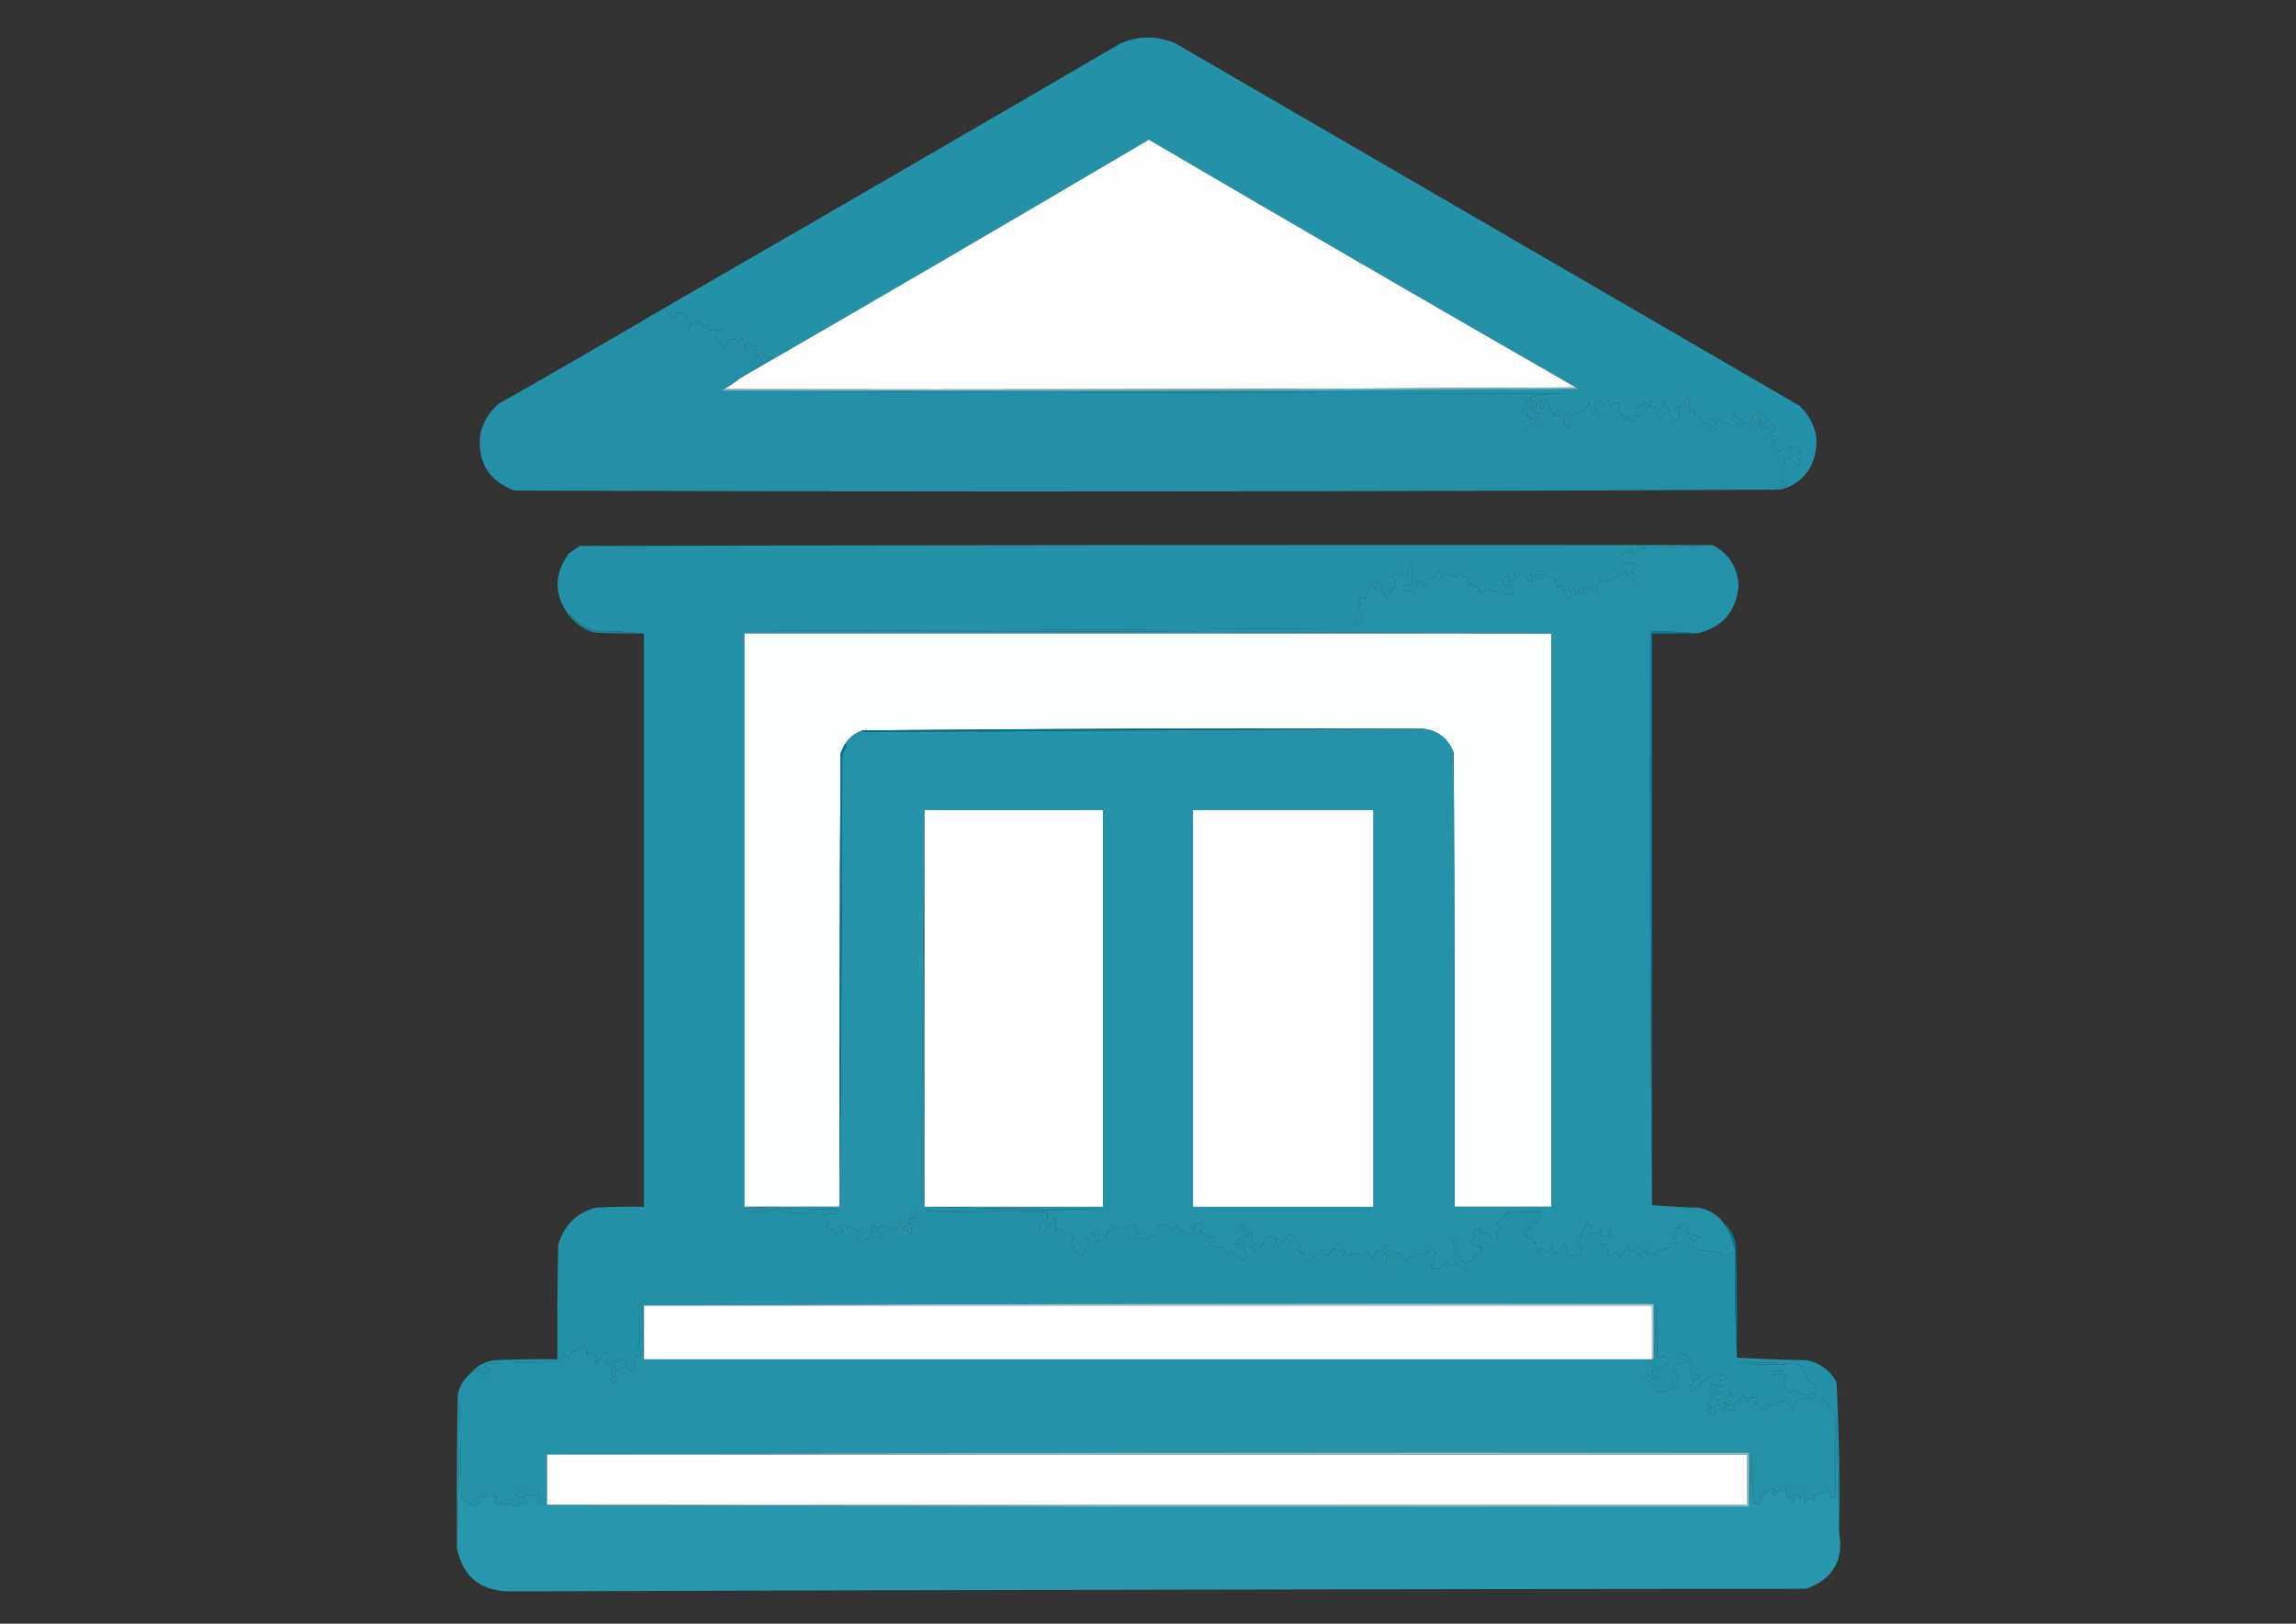 <?xml version="1.0" encoding="UTF-8"?>
<!DOCTYPE svg PUBLIC "-//W3C//DTD SVG 1.1//EN" "http://www.w3.org/Graphics/SVG/1.1/DTD/svg11.dtd">
<!-- Creator: CorelDRAW 2017 -->
<svg xmlns="http://www.w3.org/2000/svg" xml:space="preserve" width="297mm" height="210mm" version="1.1" style="shape-rendering:geometricPrecision; text-rendering:geometricPrecision; image-rendering:optimizeQuality; fill-rule:evenodd; clip-rule:evenodd"
viewBox="0 0 29700 21000"
 xmlns:xlink="http://www.w3.org/1999/xlink">
 <rect x="0" y="0" width="29700" height="21000" fill="#333333" stroke="none"/>
 <defs>
  <style type="text/css">
   <![CDATA[
    .fil7 {fill:#016E8A}
    .fil9 {fill:#017793}
    .fil10 {fill:#04819B}
    .fil12 {fill:#067793}
    .fil5 {fill:#1F809A}
    .fil2 {fill:#2390A7}
    .fil4 {fill:#2391A7}
    .fil0 {fill:#2391A8}
    .fil13 {fill:#2492A8}
    .fil8 {fill:#2493A9}
    .fil14 {fill:#2697AC}
    .fil3 {fill:#6EB8C6}
    .fil15 {fill:#8DC7D2}
    .fil11 {fill:#92C8D3}
    .fil6 {fill:#FDFEFE}
    .fil1 {fill:#FEFEFE}
   ]]>
  </style>
 </defs>
 <g id="Layer_x0020_1">
  <g id="_1574867604448">
   <path class="fil0" d="M23027.74 6332.71c-16.56,2.94 -31.5,-0.8 -44.81,-11.2 56.73,-13.87 109,-36.27 156.83,-67.21 -26.39,-21.67 -56.25,-32.87 -89.62,-33.61 -7.97,-83.08 6.97,-165.23 44.81,-246.45 -4.68,-13.13 -12.16,-24.34 -22.4,-33.61 28.37,-6.92 54.51,-18.12 78.41,-33.61 32.81,65.87 81.35,106.96 145.63,123.23 -29.86,-22.4 -29.86,-44.81 0,-67.21 -14.94,-14.95 -29.86,-29.87 -44.8,-44.81 10.8,-22.59 14.51,-48.74 11.2,-78.42 14.65,26.8 25.85,26.8 33.6,0 -28.22,-19.76 -54.35,-42.17 -78.41,-67.22 -7.46,14.95 -14.95,29.87 -22.41,44.82 -9.47,-32.62 -28.14,-43.82 -56.01,-33.61 21.31,16.09 25.03,34.75 11.2,56.01 -35.49,-30.49 -76.57,-45.44 -123.22,-44.81 3.33,23.58 -0.39,45.97 -11.21,67.22 -11.2,-41.07 -37.34,-67.22 -78.41,-78.42 27.49,-35.56 20.03,-65.44 -22.41,-89.62 35.74,13.82 65.6,6.36 89.62,-22.41 -32.46,-25.02 -69.81,-39.96 -112.02,-44.81 14.94,-29.86 37.35,-52.26 67.22,-67.21 -6.7,-29.58 -10.45,-63.18 -11.21,-100.82 -7.46,14.94 -14.94,29.86 -22.4,44.81 -31.35,-16.29 -64.95,-27.49 -100.82,-33.6 25.18,-5.58 47.59,-16.79 67.21,-33.61 -7.75,-26.8 -18.95,-26.8 -33.6,0 -39.64,-40.69 -65.79,-78.02 -78.43,-112.03 -89.61,22.4 -89.61,44.81 0,67.21 13,47.88 35.41,88.95 67.22,123.23 -26.15,11.2 -44.81,29.87 -56.01,56.02 -4.17,-53.78 -15.37,-106.07 -33.61,-156.84 -14.27,16.09 -14.27,38.49 0,67.21 -25.02,65.81 -54.92,73.27 -89.62,22.41 14.95,-14.95 29.87,-29.87 44.81,-44.81 -22.89,-19.13 -41.56,-41.54 -56.01,-67.22 -2.46,70.49 -32.33,92.9 -89.62,67.22 -7.46,14.94 -14.94,29.86 -22.4,44.81 -20.84,-64.05 -58.17,-116.35 -112.03,-156.84 -21.66,26.4 -32.87,56.26 -33.6,89.63 39.69,10.62 77.05,36.74 112.02,78.41 -49.31,18.49 -90.38,7.28 -123.23,-33.61 -7.46,7.46 -14.94,14.95 -22.4,22.41 -24.18,-42.44 -54.06,-49.9 -89.62,-22.41 -29.24,-62.86 -77.79,-81.55 -145.63,-56.01 22.4,7.46 44.81,14.95 67.21,22.41 -4.32,36.85 -8.06,77.95 -11.2,123.23 -37.84,-62.05 -93.85,-99.39 -168.03,-112.03 -25.57,-20.73 -25.57,-39.41 0,-56.01 -28.37,-6.93 -54.52,-18.12 -78.43,-33.61 -7.46,7.46 -14.93,14.94 -22.39,22.4 12,-43.61 4.52,-88.43 -22.41,-134.42 -3.73,89.87 -22.41,101.06 -56.01,33.61 19.98,-49.65 19.98,-105.67 0,-168.04 -29.94,34.55 -59.82,79.36 -89.62,134.43 -23.58,-3.34 -45.97,0.38 -67.22,11.2 51.24,50.26 54.96,106.26 11.2,168.04 -40.73,-16.65 -81.81,-50.26 -123.22,-100.82 7.46,-7.47 14.94,-14.95 22.4,-22.41 -40.75,-46.06 -55.67,-94.62 -44.81,-145.63 -44.54,17.67 -52,43.8 -22.4,78.41 -87.31,63.75 -79.85,93.61 22.4,89.63 -94.32,102.21 -131.65,83.54 -112.02,-56.02 -38.45,-11.13 -75.8,-18.62 -112.02,-22.4 12.1,-27.96 27.04,-54.11 44.81,-78.42 -65.47,25.05 -132.68,51.19 -201.65,78.42 -2.61,44.44 12.32,81.77 44.81,112.02 -24.24,5.58 -54.11,9.3 -89.62,11.2 24.85,40.62 9.91,59.29 -44.8,56.02 4.9,-26.33 -2.56,-48.74 -22.41,-67.22 -9.21,17.07 -12.93,39.48 -11.2,67.22 -44.34,-46.27 -85.41,-94.82 -123.23,-145.63 59.75,-14.95 59.75,-29.87 0,-44.82 14.95,-7.46 29.87,-14.94 44.81,-22.4 -54.22,-15.39 -102.77,-4.19 -145.63,33.61 -7.46,-29.87 -14.94,-59.75 -22.4,-89.62 -21.96,39.41 -36.91,76.75 -44.82,112.02 -21.66,-26.39 -32.86,-56.26 -33.61,-89.61 -54.15,-10.83 -91.49,15.3 -112.02,78.41 9.08,21.17 24.03,36.12 44.81,44.81 -20.52,8.38 -39.2,19.58 -56.01,33.6 -27.24,-55.16 -42.16,-114.91 -44.81,-179.23 -7.24,59.17 -29.64,111.46 -67.21,156.83 -7.46,-7.46 -14.95,-14.94 -22.41,-22.4 -48.5,24.26 -93.32,54.13 -134.43,89.61 -12.23,-17.67 -27.17,-40.07 -44.8,-67.21 -15.33,44.34 -4.13,81.69 33.6,112.03 -7.46,29.86 -14.94,59.75 -22.4,89.61 -22.41,-11.2 -44.81,-22.4 -67.22,-33.61 1.73,-47.29 9.22,-92.1 22.41,-134.42 -27.83,-6.97 -50.23,4.23 -67.22,33.6 -56.63,-22.35 -56.63,-41.01 0,-56 -55.94,-44.43 -82.09,-25.77 -78.41,56 -24.45,-80.52 -61.78,-155.21 -112.03,-224.04 -6.92,28.36 -18.13,54.51 -33.6,78.41 7.46,7.46 14.94,14.95 22.4,22.41 -22.4,14.95 -44.81,14.95 -67.22,0 61.33,-103 46.41,-117.94 -44.8,-44.81 9.14,64.1 -9.53,67.84 -56.02,11.2 -11.2,11.2 -22.4,22.41 -33.61,33.61 46.38,21.24 79.99,54.85 100.83,100.82 18.17,-32.71 36.85,-40.17 56.01,-22.41 -13.4,29.02 -24.6,58.89 -33.6,89.63 -10.11,-54.43 -28.79,-58.17 -56.02,-11.21 25.86,20.48 22.11,39.14 -11.2,56.01 -41.22,-29.86 -52.43,-26.12 -33.61,11.2 -33.38,36.62 -63.27,29.16 -89.62,-22.39 14.03,-16.81 25.23,-35.49 33.61,-56.02 23.5,22.79 49.65,26.53 78.42,11.2 -29.87,-14.94 -59.75,-29.86 -89.62,-44.81 49.49,-21.44 45.77,-47.59 -11.2,-78.41 -17.1,57.42 -28.3,57.42 -33.61,0 31.25,-11.52 53.66,-45.13 67.22,-100.82 28.76,-15.33 54.91,-11.58 78.41,11.19 3.74,-7.46 7.46,-14.93 11.2,-22.39 -19.63,-16.83 -42.03,-28.03 -67.22,-33.61 7.46,-7.46 14.95,-14.95 22.41,-22.41 147.94,-26.06 297.31,-41 448.1,-44.81 -3640.8,-3.74 -7277.83,-14.94 -10911.12,-33.6 3689.35,7.46 7378.67,0 11067.95,-22.41 -2.77,-13.6 -10.23,-21.06 -22.4,-22.4 -1843.76,-1058.34 -3684.69,-2126.3 -5522.78,-3203.88 -1761.96,1039.62 -3528.21,2070.24 -5298.73,3091.85 121.78,-100 263.67,-193.33 425.7,-280.06 -21.27,-13.83 -39.93,-10.1 -56.01,11.21 -25.48,-19.36 -55.35,-41.77 -89.63,-67.22 20.04,128.49 5.09,135.95 -44.8,22.4 -14.95,14.95 -29.87,29.87 -44.81,44.82 -2.96,-60.28 11.99,-112.54 44.81,-156.84 -29.87,0 -59.76,0 -89.62,0 -9.39,-26.26 -24.31,-48.66 -44.81,-67.22 -7.46,37.35 -14.94,74.68 -22.4,112.03 -6.5,-54.94 -21.43,-107.21 -44.82,-156.83 -14.94,29.87 -29.86,59.75 -44.8,89.61 -7.47,-22.4 -14.95,-44.81 -22.41,-67.21 -29.58,6.7 -63.18,10.45 -100.82,11.21 30.54,47.69 23.05,58.89 -22.4,33.6 -24.29,26.11 -42.95,55.97 -56.02,89.62 -14.43,-68.27 -48.04,-124.28 -100.82,-168.03 29.87,-29.87 59.75,-59.76 89.62,-89.62 -54.18,9.63 -106.44,13.37 -156.84,11.19 -27.13,-17.33 -27.13,-35.99 0,-56 -28.76,-15.33 -54.91,-11.59 -78.41,11.2 -41.29,-72.53 -97.3,-83.73 -168.04,-33.61 21.49,60.27 6.55,67.75 -44.81,22.41 11.7,-12.57 19.16,-27.52 22.41,-44.82 -20.34,-98.8 -80.1,-139.87 -179.24,-123.22 3.34,23.57 -0.38,45.97 -11.2,67.22 -14.94,-29.87 -29.86,-59.76 -44.81,-89.63 -7.46,22.41 -14.95,44.82 -22.41,67.22 -7.5,-44.88 -26.16,-82.22 -56,-112.02 1966.66,-1133.82 3930.81,-2272.72 5892.45,-3416.73 238.99,-104.55 477.95,-104.55 716.94,0 2690.01,1561.48 5378.59,3122.35 8065.72,4682.59 235.39,228.73 283.91,493.87 145.63,795.37 -89.91,153.57 -220.6,250.64 -392.08,291.26z"/>
  </g>
  <g id="_1574867604192">
   <path class="fil1" d="M20383.98 5010.84c-3670.62,22.4 -7345,29.86 -11023.14,22.4 71.07,-39.26 138.28,-84.06 201.63,-134.43 1770.52,-1021.61 3536.77,-2052.23 5298.73,-3091.85 1838.09,1077.58 3679.02,2145.54 5522.78,3203.88z"/>
  </g>
  <g id="_1574867604576">
   <path class="fil2" d="M8599.08 3980.22c29.84,29.8 48.5,67.14 56,112.02 7.46,-22.4 14.95,-44.81 22.41,-67.22 14.95,29.87 29.87,59.76 44.81,89.63 10.82,-21.25 14.54,-43.65 11.2,-67.22 99.14,-16.65 158.9,24.42 179.24,123.22 -3.25,17.3 -10.71,32.25 -22.41,44.82 51.36,45.34 66.3,37.86 44.81,-22.41 70.74,-50.12 126.75,-38.92 168.04,33.61 23.5,-22.79 49.65,-26.53 78.41,-11.2 -27.13,20.01 -27.13,38.67 0,56 50.4,2.18 102.66,-1.56 156.84,-11.19 -29.87,29.86 -59.75,59.75 -89.62,89.62 52.78,43.75 86.39,99.76 100.82,168.03 13.07,-33.65 31.73,-63.51 56.02,-89.62 45.45,25.29 52.94,14.09 22.4,-33.6 37.64,-0.76 71.24,-4.51 100.82,-11.21 7.46,22.4 14.94,44.81 22.41,67.21 14.94,-29.86 29.86,-59.74 44.8,-89.61 23.39,49.62 38.32,101.89 44.82,156.83 7.46,-37.35 14.94,-74.68 22.4,-112.03 20.5,18.56 35.42,40.96 44.81,67.22 29.86,0 59.75,0 89.62,0 -32.82,44.3 -47.77,96.56 -44.81,156.84 14.94,-14.95 29.86,-29.87 44.81,-44.82 49.89,113.55 64.84,106.09 44.8,-22.4 34.28,25.45 64.15,47.86 89.63,67.22 16.08,-21.31 34.74,-25.04 56.01,-11.21 -162.03,86.73 -303.92,180.06 -425.7,280.06 -63.35,50.37 -130.56,95.17 -201.63,134.43 -14.95,0 -22.41,7.46 -22.41,22.41 3633.29,18.66 7270.32,29.86 10911.12,33.6 -150.79,3.81 -300.16,18.75 -448.1,44.81 -7.46,7.46 -14.95,14.95 -22.41,22.41 25.19,5.58 47.59,16.78 67.22,33.61 -3.74,7.46 -7.46,14.93 -11.2,22.39 -23.5,-22.77 -49.65,-26.52 -78.41,-11.19 -13.56,55.69 -35.97,89.3 -67.22,100.82 5.31,57.42 16.51,57.42 33.61,0 56.97,30.82 60.69,56.97 11.2,78.41 29.87,14.95 59.75,29.87 89.62,44.81 -28.77,15.33 -54.92,11.59 -78.42,-11.2 -8.38,20.53 -19.58,39.21 -33.61,56.02 26.35,51.55 56.24,59.01 89.62,22.39 -18.82,-37.32 -7.61,-41.06 33.61,-11.2 33.31,-16.87 37.06,-35.53 11.2,-56.01 27.23,-46.96 45.91,-43.22 56.02,11.21 9,-30.74 20.2,-60.61 33.6,-89.63 -19.16,-17.76 -37.84,-10.3 -56.01,22.41 -20.84,-45.97 -54.45,-79.58 -100.83,-100.82 11.21,-11.2 22.41,-22.41 33.61,-33.61 46.49,56.64 65.16,52.9 56.02,-11.2 91.21,-73.13 106.13,-58.19 44.8,44.81 22.41,14.95 44.82,14.95 67.22,0 -7.46,-7.46 -14.94,-14.95 -22.4,-22.41 15.47,-23.9 26.68,-50.05 33.6,-78.41 50.25,68.83 87.58,143.52 112.03,224.04 -3.68,-81.77 22.47,-100.43 78.41,-56 -56.63,14.99 -56.63,33.65 0,56 16.99,-29.37 39.39,-40.57 67.22,-33.6 -13.19,42.32 -20.68,87.13 -22.41,134.42 22.41,11.21 44.81,22.41 67.22,33.61 7.46,-29.86 14.94,-59.75 22.4,-89.61 -37.73,-30.34 -48.93,-67.69 -33.6,-112.03 17.63,27.14 32.57,49.54 44.8,67.21 41.11,-35.48 85.93,-65.35 134.43,-89.61 7.46,7.46 14.95,14.94 22.41,22.4 37.57,-45.37 59.97,-97.66 67.21,-156.83 2.65,64.32 17.57,124.07 44.81,179.23 16.81,-14.02 35.49,-25.22 56.01,-33.6 -20.78,-8.69 -35.73,-23.64 -44.81,-44.81 20.53,-63.11 57.87,-89.24 112.02,-78.41 0.75,33.35 11.95,63.22 33.61,89.61 7.91,-35.27 22.86,-72.61 44.82,-112.02 7.46,29.87 14.94,59.75 22.4,89.62 42.86,-37.8 91.41,-49 145.63,-33.61 -14.94,7.46 -29.86,14.94 -44.81,22.4 59.75,14.95 59.75,29.87 0,44.82 37.82,50.81 78.89,99.36 123.23,145.63 -1.73,-27.74 1.99,-50.15 11.2,-67.22 19.85,18.48 27.31,40.89 22.41,67.22 54.71,3.27 69.65,-15.4 44.8,-56.02 35.51,-1.9 65.38,-5.62 89.62,-11.2 -32.49,-30.25 -47.42,-67.58 -44.81,-112.02 68.97,-27.23 136.18,-53.37 201.65,-78.42 -17.77,24.31 -32.71,50.46 -44.81,78.42 36.22,3.78 73.57,11.27 112.02,22.4 -19.63,139.56 17.7,158.23 112.02,56.02 -102.25,3.98 -109.71,-25.88 -22.4,-89.63 -29.6,-34.61 -22.14,-60.74 22.4,-78.41 -10.86,51.01 4.06,99.57 44.81,145.63 -7.46,7.46 -14.94,14.94 -22.4,22.41 41.41,50.56 82.49,84.17 123.22,100.82 43.76,-61.78 40.04,-117.78 -11.2,-168.04 21.25,-10.82 43.64,-14.54 67.22,-11.2 29.8,-55.07 59.68,-99.88 89.62,-134.43 19.98,62.37 19.98,118.39 0,168.04 33.6,67.45 52.28,56.26 56.01,-33.61 26.93,45.99 34.41,90.81 22.41,134.42 7.46,-7.46 14.93,-14.94 22.39,-22.4 23.91,15.49 50.06,26.68 78.43,33.61 -25.57,16.6 -25.57,35.28 0,56.01 74.18,12.64 130.19,49.98 168.03,112.03 3.14,-45.28 6.88,-86.38 11.2,-123.23 -22.4,-7.46 -44.81,-14.95 -67.21,-22.41 67.84,-25.54 116.39,-6.85 145.63,56.01 35.56,-27.49 65.44,-20.03 89.62,22.41 7.46,-7.46 14.94,-14.95 22.4,-22.41 32.85,40.89 73.92,52.1 123.23,33.61 -34.97,-41.67 -72.33,-67.79 -112.02,-78.41 0.73,-33.37 11.94,-63.23 33.6,-89.63 53.86,40.49 91.19,92.79 112.03,156.84 7.46,-14.95 14.94,-29.87 22.4,-44.81 57.29,25.68 87.16,3.27 89.62,-67.22 14.45,25.68 33.12,48.09 56.01,67.22 -14.94,14.94 -29.86,29.86 -44.81,44.81 34.7,50.86 64.6,43.4 89.62,-22.41 -14.27,-28.72 -14.27,-51.12 0,-67.21 18.24,50.77 29.44,103.06 33.61,156.84 11.2,-26.15 29.86,-44.82 56.01,-56.02 -31.81,-34.28 -54.22,-75.35 -67.22,-123.23 -89.61,-22.4 -89.61,-44.81 0,-67.21 12.64,34.01 38.79,71.34 78.43,112.03 14.65,-26.8 25.85,-26.8 33.6,0 -19.62,16.82 -42.03,28.03 -67.21,33.61 35.87,6.11 69.47,17.31 100.82,33.6 7.46,-14.95 14.94,-29.87 22.4,-44.81 0.76,37.64 4.51,71.24 11.21,100.82 -29.87,14.95 -52.28,37.35 -67.22,67.21 42.21,4.85 79.56,19.79 112.02,44.81 -24.02,28.77 -53.88,36.23 -89.62,22.41 42.44,24.18 49.9,54.06 22.41,89.62 41.07,11.2 67.21,37.35 78.41,78.42 10.82,-21.25 14.54,-43.64 11.21,-67.22 46.65,-0.63 87.73,14.32 123.22,44.81 13.83,-21.26 10.11,-39.92 -11.2,-56.01 27.87,-10.21 46.54,0.99 56.01,33.61 7.46,-14.95 14.95,-29.87 22.41,-44.82 24.06,25.05 50.19,47.46 78.41,67.22 -7.75,26.8 -18.95,26.8 -33.6,0 3.31,29.68 -0.4,55.83 -11.2,78.42 14.94,14.94 29.86,29.86 44.8,44.81 -29.86,22.4 -29.86,44.81 0,67.21 -64.28,-16.27 -112.82,-57.36 -145.63,-123.23 -23.9,15.49 -50.04,26.69 -78.41,33.61 10.24,9.27 17.72,20.48 22.4,33.61 -37.84,81.22 -52.78,163.37 -44.81,246.45 33.37,0.74 63.23,11.94 89.62,33.61 -47.83,30.94 -100.1,53.34 -156.83,67.21 13.31,10.4 28.25,14.14 44.81,11.2 -5455.56,26.13 -10914.84,29.87 -16377.88,11.21 -331.41,-128.51 -477.04,-371.23 -436.9,-728.16 35.48,-156.85 113.89,-287.54 235.26,-392.08 721.94,-409.4 1438.9,-823.89 2150.86,-1243.46z"/>
  </g>
  <g id="_1574867605600">
   <path class="fil3" d="M20383.98 5010.84c12.17,1.34 19.63,8.8 22.4,22.4 -3689.28,22.41 -7378.6,29.87 -11067.95,22.41 0,-14.95 7.46,-22.41 22.41,-22.41 3678.14,7.46 7352.52,0 11023.14,-22.4z"/>
  </g>
  <g id="_1574867604096">
   <path class="fil4" d="M22153.95 7049.67c-294.84,18.61 -593.59,29.82 -896.19,33.61 -59.46,26.3 -96.79,59.9 -112.02,100.82 -18.11,-6.9 -33.05,-18.11 -44.81,-33.61 27.13,-20.01 27.13,-38.67 0,-56.02 -16.82,19.63 -28.03,42.04 -33.61,67.22 -7.46,-14.94 -14.94,-29.86 -22.4,-44.81 -73,50.12 -84.2,106.14 -33.61,168.04 31.35,13.33 61.21,9.58 89.62,-11.21 21.91,10.69 40.57,25.61 56.01,44.82 28.7,-25.7 36.17,-18.22 22.41,22.4 -98.99,24.62 -102.73,58.23 -11.21,100.82 -15.48,23.91 -26.68,50.06 -33.61,78.42 -7.46,-22.41 -14.93,-44.81 -22.39,-67.21 -27.86,18.73 -54,11.27 -78.43,-22.41 18.51,-21.31 22.23,-43.71 11.21,-67.22 -72.78,81.2 -162.39,133.47 -268.86,156.84 -28.25,-5.8 -50.66,-20.75 -67.21,-44.81 -18.28,71.92 -55.61,131.67 -112.03,179.23 -29.87,-29.86 -59.75,-59.75 -89.62,-89.61 -11.2,11.2 -22.4,22.4 -33.61,33.61 18.76,22.65 26.22,48.79 22.41,78.41 -22.41,0 -44.81,0 -67.21,0 3.34,-23.57 -0.38,-45.97 -11.2,-67.21 -7.46,29.86 -14.95,59.75 -22.41,89.62 -19.32,-35.56 -34.26,-72.91 -44.81,-112.03 -31.34,16.29 -64.95,27.49 -100.82,33.61 92.93,10.26 111.6,51.33 56.01,123.23 -52.16,-48.18 -82.03,-107.93 -89.62,-179.24 -14.95,29.86 -29.87,29.86 -44.8,0 -7.11,40.35 -22.06,47.81 -44.82,22.4 -0.76,-37.64 -4.5,-71.25 -11.2,-100.82 -43.49,-6.81 -80.82,-25.48 -112.02,-56.01 -46.49,83.95 -98.76,87.67 -156.84,11.2 31.34,-13.33 61.21,-9.59 89.62,11.21 19.85,-18.49 27.32,-40.9 22.41,-67.22 -54.38,0.51 -106.65,11.72 -156.84,33.61 12.35,31.32 19.81,61.2 22.41,89.61 -11.21,3.75 -22.41,7.46 -33.61,11.21 -41.16,-39.05 -78.51,-83.86 -112.02,-134.43 -23.39,25.16 -38.31,55.02 -44.81,89.62 -26.98,-21.76 -38.18,-44.16 -33.61,-67.22 -27.58,25.79 -27.58,51.91 0,78.42 -24.49,30.58 -54.35,38.07 -89.62,22.4 7.46,-22.4 14.94,-44.8 22.4,-67.21 -14.94,-14.94 -29.86,-14.94 -44.8,0 -14.95,29.87 -37.35,52.28 -67.22,67.21 46.35,7.27 53.81,25.95 22.41,56.02 25.78,27.58 51.91,27.58 78.41,0 51.02,38.89 62.22,83.7 33.61,134.43 -27.33,-27.13 -53.48,-27.13 -78.41,0 -20.5,-18.56 -35.42,-40.96 -44.82,-67.22 -45.38,11.63 -90.2,19.11 -134.42,22.4 -14.95,-14.94 -29.87,-29.86 -44.82,-44.8 -32.45,24.96 -62.35,47.36 -89.61,67.21 -26.62,-23.81 -37.82,-53.7 -33.61,-89.62 -42.34,4.55 -75.95,-10.37 -100.82,-44.81 -7.46,7.46 -14.95,14.95 -22.41,22.41 -7.46,-29.87 -14.94,-59.76 -22.4,-89.62 -14.94,-29.86 -29.87,-29.86 -44.81,0 -20.5,-18.55 -35.42,-40.96 -44.81,-67.22 -15.44,19.21 -34.1,34.13 -56.02,44.82 -44.35,4.41 -89.16,-10.54 -134.42,-44.82 -29.11,13.22 -47.76,35.63 -56.01,67.22 -28.89,-118.39 -58.75,-118.39 -89.62,0 -23.75,5.51 -49.9,5.51 -78.42,0 -27.58,25.79 -27.58,51.91 0,78.41 -20.52,8.39 -39.21,19.58 -56.01,33.61 -16.4,-54.28 -50.01,-80.43 -100.82,-78.42 9.97,59.87 -8.72,115.89 -56.01,168.04 -23.51,-36.01 -57.12,-50.93 -100.83,-44.81 -11.02,-84.91 7.65,-99.83 56.02,-44.81 21.41,-24.17 40.08,-50.3 56.01,-78.42 -23.68,-73.37 -23.68,-148.04 0,-224.04 -11.2,-11.21 -22.4,-22.41 -33.61,-33.61 -24.98,76.65 -39.9,151.35 -44.81,224.05 -37.34,-22.4 -74.67,-44.81 -112.02,-67.22 -79.72,23.87 -90.92,61.19 -33.61,112.03 -27.13,27.33 -27.13,53.48 0,78.42 -29.87,14.93 -59.75,29.86 -89.62,44.8 25.14,36.14 13.94,62.29 -33.61,78.42 -44.51,-58.1 -70.66,-117.85 -78.41,-179.24 -27.4,-24.95 -57.27,-28.7 -89.62,-11.2 39.95,23.9 51.15,57.51 33.61,100.82 -8.24,-31.59 -26.91,-53.99 -56.01,-67.21 -16.32,37.93 -38.72,71.54 -67.22,100.82 16.99,30.56 5.78,56.71 -33.61,78.42 -30.06,-31.42 -48.75,-23.96 -56.01,22.4 2.43,21.11 9.89,39.77 22.41,56.01 -59.6,37.13 -59.6,74.48 0,112.02 18.6,32.83 22.31,66.44 11.2,100.82 -29.86,14.95 -52.27,37.36 -67.22,67.22 -7.46,-29.86 -14.94,-59.76 -22.4,-89.61 -8.06,43.03 -26.75,80.38 -56.01,112.02 -2621.33,18.66 -5242.7,29.86 -7864.07,33.61 3491.42,3.73 6979.1,14.93 10463.02,33.6 -3480.2,0 -6960.42,0 -10440.62,0 0,2471.98 0,4943.99 0,7415.98 406.92,18.63 817.67,29.84 1232.27,33.6 -1642.81,11.21 -1642.81,29.89 0,56.01 -75.01,-9.65 -149.69,1.55 -224.06,33.61 47.03,37.68 76.9,75.01 89.63,112.02 -37.15,16.25 -48.35,42.39 -33.61,78.42 62.19,-36.74 107.01,-21.8 134.43,44.81 13.55,-44.38 35.96,-51.87 67.21,-22.4 8.49,-46.38 -10.19,-79.99 -56.01,-100.83 73.26,-22.94 110.61,-4.27 112.02,56.02 15.51,-11.76 26.71,-26.71 33.61,-44.81 50.07,38.13 106.09,60.53 168.04,67.21 0,22.41 0,44.81 0,67.21 -85.75,16.03 -85.75,38.43 0,67.22 14.94,-3.74 29.86,-7.46 44.8,-11.2 -26.79,-14.66 -26.79,-25.85 0,-33.61 16.83,19.63 28.03,42.04 33.61,67.22 0.34,-46.02 19,-90.84 56.02,-134.43 5.28,16.73 12.77,35.4 22.4,56.01 37.64,0.76 71.24,4.5 100.82,11.2 14.94,-14.95 14.94,-29.87 0,-44.81 -29.86,-14.94 -52.27,-37.35 -67.22,-67.21 -22.65,18.75 -48.79,26.22 -78.41,22.4 -3.52,-30.76 0.22,-60.65 11.2,-89.62 18.8,25.18 44.94,40.13 78.42,44.81 76.4,-34.23 147.36,-26.75 212.85,22.41 26.23,-18.83 52.37,-37.49 78.41,-56.02 -27.13,-20 -27.13,-38.66 0,-56 29.87,29.86 59.75,29.86 89.62,0 24.27,19.37 27.98,41.78 11.2,67.21 -9.27,-10.24 -20.48,-17.73 -33.61,-22.41 8.77,27.29 -6.18,45.98 -44.8,56.02 27.98,40.86 54.1,37.12 78.41,-11.21 13.83,21.27 10.1,39.93 -11.2,56.02 20.52,8.37 39.2,19.58 56.01,33.6 6.23,-73.44 -4.98,-144.4 -33.61,-212.84 100.85,20.9 108.31,5.96 22.41,-44.82 28.37,-6.91 54.51,-18.12 78.41,-33.6 7.27,46.36 25.95,53.82 56.02,22.4 14.94,-1743.8 29.86,-3483.91 44.81,-5220.31 0,1710.23 0,3420.48 0,5130.7 765.43,18.63 1534.68,29.84 2307.68,33.6 -769.22,7.46 -1538.46,14.95 -2307.68,22.41 533.35,18.46 1063.57,22.2 1590.74,11.2 3.62,45.42 -0.11,90.22 -11.21,134.43 -44.32,-29.48 -77.92,-18.28 -100.82,33.6 3.74,97.1 37.35,115.77 100.82,56.02 96.88,-201.08 134.23,-193.62 112.03,22.4 7.46,-14.94 14.94,-29.86 22.4,-44.81 58.59,53.75 122.08,83.64 190.44,89.62 29.8,41.38 22.34,74.99 -22.4,100.83 27.27,36.92 45.93,77.99 56.01,123.22 30.56,-16.98 56.71,-5.78 78.42,33.61 -46.94,12.46 -50.68,23.66 -11.2,33.6 51.48,-12.66 70.14,-38.8 56,-78.41 72.53,-41.29 83.73,-97.31 33.61,-168.04 -14.65,26.8 -25.85,26.8 -33.61,0 28.59,-25.65 58.46,-25.65 89.63,0 27.13,-17.34 27.13,-36 0,-56.01 18.64,-15.42 33.56,-11.67 44.8,11.2 27.13,27.33 27.13,53.48 0,78.42 29.87,14.95 59.76,14.95 89.63,0 -14.95,-7.46 -29.87,-14.95 -44.82,-22.41 22.25,-86.37 63.34,-90.11 123.23,-11.2 0,-29.87 0,-59.75 0,-89.62 9.27,10.24 20.47,17.73 33.61,22.41 16.65,-31.55 35.33,-61.42 56.01,-89.62 7.46,14.94 14.94,29.86 22.4,44.81 84.96,-24.56 170.84,-46.96 257.66,-67.22 -8.05,50.77 6.9,91.84 44.81,123.23 -49.4,31.97 -97.96,43.17 -145.63,33.6 -12.62,27.45 -5.16,49.86 22.4,67.22 26.75,-20.84 56.62,-35.78 89.62,-44.81 37.01,8.07 74.34,15.53 112.02,22.41 35.13,-38.92 79.95,-61.33 134.43,-67.22 30.48,-159.03 105.17,-173.97 224.05,-44.81 23.39,-25.16 38.31,-55.02 44.81,-89.62 21.78,40.44 47.92,77.79 78.42,112.03 29.19,-27.29 51.59,-19.83 67.21,22.4 27.32,-25.68 57.17,-48.08 89.62,-67.21 -11.76,-15.51 -26.71,-26.71 -44.81,-33.61 37.35,-18.66 74.67,-37.34 112.02,-56.01 55.41,39.03 55.41,80.09 0,123.23 46.6,17.67 87.7,43.82 123.23,78.41 26.04,-15.39 52.16,-19.11 78.42,-11.2 -12.58,37.55 -34.98,67.41 -67.22,89.62 34.97,7.12 61.12,25.79 78.42,56.01 32.66,-27.94 66.27,-27.94 100.82,0 0.74,33.36 11.94,63.23 33.61,89.62 5.57,-25.18 16.78,-47.59 33.6,-67.21 37.35,22.4 67.22,52.27 89.63,89.61 13.12,-4.68 24.33,-12.16 33.6,-22.4 5.58,25.18 16.78,47.59 33.61,67.21 26.88,-23.1 56.77,-41.79 89.61,-56.01 -56.25,-41.7 -71.2,-93.99 -44.8,-156.83 -7.46,-11.2 -14.95,-22.4 -22.41,-33.61 -30.67,36.39 -68.02,47.59 -112.02,33.61 48.33,-57.09 96.87,-98.16 145.63,-123.23 24.36,54.49 35.56,47 33.6,-22.4 -58.45,-7.4 -95.79,-41 -112.02,-100.83 22.41,-14.93 44.81,-14.93 67.22,0 -25.57,16.61 -25.57,35.3 0,56.02 29.87,14.94 59.75,29.86 89.62,44.81 -24.07,58.65 -9.12,107.2 44.81,145.63 -21.76,26.97 -44.16,38.18 -67.22,33.6 41.45,16.63 56.37,39.03 44.81,67.22 86.31,-51.98 138.6,-119.19 156.84,-201.65 47.71,0.56 92.53,11.77 134.43,33.61 8.29,36.08 -6.66,69.69 -44.82,100.82 7.46,22.41 22.41,37.36 44.82,44.82 17.94,-59.74 62.75,-108.28 134.42,-145.64 -7.46,-7.46 -14.94,-14.94 -22.4,-22.4 34.59,-26.59 71.94,-34.05 112.02,-22.41 21.82,51.24 51.69,96.05 89.62,134.43 -59.75,22.41 -59.75,44.81 0,67.22 -18.82,37.33 -7.62,41.07 33.61,11.2 18.26,47.57 40.66,92.38 67.21,134.43 55.11,-58.41 114.85,-110.68 179.24,-156.83 13.82,21.26 10.11,39.92 -11.21,56.01 32.16,-6.97 62.02,-3.25 89.63,11.2 22.4,-29.86 44.8,-59.75 67.21,-89.62 34.93,12.86 68.54,27.78 100.83,44.81 14.98,-56.64 33.65,-56.64 56,0 -18.5,21.31 -22.23,43.71 -11.2,67.21 37.35,-14.94 74.68,-29.86 112.02,-44.8 22.77,25.4 37.71,17.94 44.81,-22.41 47.12,82.18 99.39,82.18 156.84,0 37.77,115.59 67.64,108.1 89.62,-22.4 25.03,3.69 51.17,11.16 78.42,22.4 49.31,-34.86 49.31,-61.01 0,-78.42 21.23,-10.82 43.64,-14.54 67.21,-11.2 14.45,68.27 -7.95,116.8 -67.21,145.63 23.56,38.45 8.64,60.85 -44.82,67.22 19.32,61.25 37.98,64.99 56.02,11.2 20.48,25.85 39.14,22.11 56.01,-11.2 -17.48,-24.04 -13.74,-50.19 11.2,-78.42 14.95,14.94 29.87,29.86 44.81,44.81 28.16,-50.32 69.23,-80.18 123.23,-89.62 11.02,52.45 37.16,97.26 78.41,134.43 19.45,-79.43 53.06,-94.35 100.82,-44.81 22.84,-26.6 48.98,-49 78.42,-67.21 24.04,17.47 50.19,13.72 78.41,-11.21 -18.81,-37.32 -7.61,-41.06 33.61,-11.2 17.41,-49.32 43.56,-49.32 78.42,0 -14.65,36.19 -25.86,73.53 -33.6,112.02 -75.22,27.83 -71.48,46.52 11.2,56.02 -21.31,16.08 -25.03,34.74 -11.2,56.01 16.59,-25.57 35.28,-25.57 56,0 45.02,-22.18 89.82,-59.51 134.43,-112.03 24.83,67.28 62.17,78.49 112.02,33.61 -49.73,-65.96 -57.21,-136.91 -22.39,-212.85 -9.39,-26.26 -24.31,-48.65 -44.82,-67.21 16.74,-5.29 35.4,-12.77 56.02,-22.4 5.28,50.72 16.49,99.28 33.6,145.63 -18.1,6.9 -33.04,18.1 -44.8,33.61 7.74,26.79 18.95,26.79 33.6,0 23.44,35.61 49.59,69.22 78.42,100.82 -49.05,15.16 -56.51,41.31 -22.41,78.41 90.72,68.16 105.64,56.96 44.82,-33.6 21.99,-45.02 51.86,-56.22 89.61,-33.61 20.82,-26.64 28.28,-56.51 22.41,-89.62 48.5,8.6 85.85,-6.34 112.02,-44.81 -25.56,-20.73 -25.56,-39.41 0,-56.01 -51.26,-18.42 -103.55,-33.36 -156.83,-44.81 14.11,-42.39 36.52,-79.74 67.21,-112.03 -23.19,-33.76 -19.45,-67.37 11.21,-100.82 16.8,14.03 35.49,25.23 56,33.61 -7.46,7.46 -14.94,14.95 -22.4,22.41 50.79,6.18 103.06,21.13 156.83,44.8 -7.46,7.46 -14.94,14.95 -22.4,22.41 34.59,26.6 71.94,34.06 112.02,22.4 -40.73,-75.88 -18.33,-120.69 67.22,-134.42 -36.21,-13.78 -66.08,-36.19 -89.62,-67.21 59.75,-29.87 104.56,-74.68 134.43,-134.43 141.7,-11.21 283.6,-14.93 425.68,-11.21 1.87,62.33 -16.8,114.6 -56,156.83 -29.34,-53.57 -51.73,-53.57 -67.22,0 -60.27,-21.48 -67.75,-6.54 -22.4,44.81 16.08,-21.3 34.74,-25.02 56.01,-11.2 -25.84,42.19 -63.17,60.85 -112.03,56.01 -3.33,23.57 0.39,45.98 11.21,67.21 7.46,-7.46 14.94,-14.94 22.4,-22.4 15.91,33.01 42.03,47.95 78.42,44.81 -3.34,23.58 0.38,45.97 11.2,67.22 7.46,-7.46 14.95,-14.95 22.41,-22.41 2.53,55.43 24.93,100.24 67.21,134.43 13.82,-21.26 10.11,-39.92 -11.21,-56.01 34.85,9.52 68.45,28.19 100.83,56.01 33.09,-21.15 55.49,-51.02 67.21,-89.62 -1.03,40.62 2.69,77.94 11.2,112.03 74.61,-29.58 119.42,-74.39 134.43,-134.43 34.01,45.12 48.96,89.93 44.81,134.43 41.51,28.22 82.58,28.22 123.23,0 22.04,51.42 40.71,43.93 56.01,-22.41 -31.41,-30.07 -23.95,-48.76 22.4,-56.01 -21.23,-10.83 -43.64,-14.54 -67.21,-11.21 -43.26,-73.13 -20.86,-114.2 67.21,-123.22 -14.94,-7.46 -29.86,-14.95 -44.8,-22.41 53.27,-42.9 86.88,-98.91 100.82,-168.03 18.66,18.67 37.34,37.35 56.01,56.01 -28.35,29.96 -39.54,63.56 -33.61,100.82 55.99,-11.26 119.46,-22.47 190.44,-33.6 -56.63,-14.99 -56.63,-33.65 0,-56.02 33.65,13.07 63.52,31.73 89.63,56.02 -14.95,7.46 -29.87,14.94 -44.82,22.4 25.19,5.58 47.59,16.78 67.21,33.6 -3.73,7.46 -7.46,14.95 -11.19,22.41 -52.27,-14.95 -104.57,-29.87 -156.84,-44.81 -3.74,11.2 -7.46,22.4 -11.2,33.61 26.64,35.47 45.3,76.53 56.01,123.22 9.48,-32.62 28.14,-43.82 56.01,-33.6 -15.99,30.09 -8.51,59.96 22.41,89.62 -22.79,23.5 -26.53,49.65 -11.2,78.41 35.71,-24.04 69.31,-46.44 100.82,-67.21 32.95,19.74 51.62,49.61 56.01,89.62 24.15,-63.7 54.02,-108.51 89.62,-134.43 43.84,30.34 88.66,22.87 134.43,-22.41 26.23,31.22 59.84,49.9 100.81,56.02 -25.15,23.39 -55.02,38.31 -89.61,44.81 18.66,18.66 37.35,37.34 56.01,56.01 35.89,-49.47 65.78,-101.74 89.62,-156.84 0,29.87 0,59.76 0,89.63 25.7,-21.47 48.1,-14.01 67.21,22.4 8.38,-20.52 19.59,-39.21 33.61,-56.01 43.3,-5.62 84.37,-16.83 123.22,-33.61 7.47,7.46 14.95,14.95 22.41,22.41 7.46,-29.87 14.95,-59.76 22.41,-89.62 39.61,14.13 65.75,-4.53 78.41,-56.02 -9.94,-39.47 -21.14,-35.73 -33.6,11.21 -79.01,-76.83 -71.52,-106.72 22.4,-89.62 10.82,-21.25 14.54,-43.64 11.2,-67.22 23.58,3.34 45.98,-0.38 67.22,-11.2 -7.46,-7.46 -14.95,-14.95 -22.41,-22.41 45.04,-45.74 82.36,-38.28 112.03,22.41 -53.57,29.33 -53.57,51.73 0,67.22 -7.47,7.46 -14.95,14.94 -22.41,22.4 67.06,11.65 134.28,26.57 201.65,44.81 -21.27,13.83 -39.93,10.1 -56.02,-11.21 -20.95,100.87 -50.83,108.34 -89.62,22.41 -30.58,24.49 -38.06,54.36 -22.4,89.62 28.12,15.93 54.24,34.6 78.41,56.01 112.16,17.73 224.19,32.67 336.08,44.81 26.15,26.15 52.27,52.27 78.41,78.42 10.09,-58.39 43.69,-88.25 100.83,-89.62 -7.4,459.46 0.07,915.01 22.4,1366.69 294.85,18.62 593.59,29.82 896.19,33.6 174.51,32.72 305.22,126.06 392.08,280.06 32.87,648.62 44.07,1298.36 33.61,1949.22 -11.65,-683.64 -26.59,-1191.49 -44.81,-1523.52 -52.04,-48.98 -93.14,-108.73 -123.22,-179.24 -9.29,10.24 -20.48,17.72 -33.61,22.4 -15.24,-85.9 -60.05,-149.39 -134.43,-190.43 14.94,-7.46 29.86,-14.95 44.81,-22.41 -35.94,-27.72 -73.29,-53.84 -112.02,-78.42 -27.99,-62.01 -65.34,-129.23 -112.03,-201.64 -268.55,-26.12 -537.4,-29.87 -806.57,-11.2 208.97,11.2 418.09,14.92 627.33,11.2 0,29.87 0,59.75 0,89.62 -63.78,-6.32 -123.52,-6.32 -179.24,0 18.01,49.94 47.88,57.4 89.62,22.4 38.02,8.94 75.35,20.15 112.03,33.61 -51.31,17.7 -58.77,47.59 -22.41,89.62 -5.8,28.26 -20.74,50.65 -44.81,67.22 52.61,2.46 86.21,28.6 100.82,78.41 18.66,-22.41 37.35,-44.81 56.02,-67.21 79.02,83.72 164.92,98.64 257.65,44.8 11.2,11.21 22.41,22.41 33.61,33.61 -26.91,20.23 -45.6,46.36 -56.02,78.42 -8.68,-20.79 -23.63,-35.74 -44.8,-44.81 -25.77,20.71 -48.17,20.71 -67.22,0 -19.11,36.41 -41.52,43.87 -67.21,22.41 -31.89,41.33 -58.03,86.14 -78.42,134.43 -30.7,-36.46 -64.3,-73.81 -100.82,-112.03 -16.6,25.56 -35.28,25.56 -56.01,0 -46.49,35.04 -98.77,57.44 -156.84,67.21 -16.82,19.63 -28.03,42.04 -33.6,67.21 -7.27,-46.35 -25.95,-53.81 -56.02,-22.39 -26.79,-7.76 -26.79,-18.96 0,-33.61 -29.86,-14.95 -59.74,-29.87 -89.61,-44.82 44.38,-13.55 51.86,-35.95 22.4,-67.21 -60.87,-23.14 -101.97,-4.47 -123.22,56.01 -42.69,-143.17 -65.09,-143.17 -67.22,0 -7.46,-14.94 -14.94,-29.86 -22.41,-44.8 -11.2,41.06 -37.34,67.21 -78.41,78.41 17.48,24.04 13.74,50.19 -11.2,78.41 -24.94,-27.13 -51.09,-27.13 -78.42,0 -18.1,-6.89 -33.04,-18.09 -44.81,-33.6 30.05,-29.02 59.91,-40.22 89.62,-33.61 -27.54,-17.49 -57.4,-28.69 -89.62,-33.61 37.35,-7.46 74.67,-14.94 112.03,-22.4 -85.93,-38.78 -78.47,-68.67 22.4,-89.62 -68.13,-53.1 -135.35,-56.82 -201.65,-11.2 -13.12,-4.68 -24.32,-12.17 -33.6,-22.41 -25.07,23.58 -36.27,49.72 -33.61,78.42 21.24,10.83 43.65,14.54 67.21,11.21 -3.81,29.61 3.66,55.76 22.41,78.41 -89.23,5.16 -104.15,35.02 -44.81,89.62 -11.2,11.2 -22.4,22.4 -33.6,33.61 -24.07,-25.05 -50.19,-47.46 -78.42,-67.21 57.76,-3.98 57.76,-30.1 0,-78.43 24.15,-15.09 39.09,-37.5 44.81,-67.21 -19.78,-62.35 -19.78,-125.82 0,-190.44 56.55,29.39 116.3,40.6 179.24,33.61 -34.6,-6.49 -64.46,-21.42 -89.63,-44.81 44.82,-22.41 89.63,-44.81 134.43,-67.21 -20.51,-8.39 -39.2,-19.59 -56,-33.61 -25.04,3.69 -51.18,11.16 -78.43,22.4 -7.46,-14.94 -14.94,-29.86 -22.4,-44.81 -77.69,44.14 -152.37,92.67 -224.05,145.63 29.87,14.95 29.87,29.87 0,44.82 -21.26,13.82 -39.92,10.1 -56,-11.21 -22.05,51.42 -40.72,43.93 -56.02,-22.4 27.49,-24.42 46.15,-54.32 56.02,-89.62 27.84,18.73 53.99,11.26 78.41,-22.41 -46.65,-5.1 -91.45,-31.25 -134.43,-78.42 13.37,-23.79 20.84,-49.92 22.41,-78.41 -16.27,-53.24 -46.14,-98.04 -89.63,-134.43 -22.4,11.2 -44.8,22.41 -67.21,33.61 38.56,34.21 83.37,56.62 134.43,67.21 -77.97,6.75 -152.64,25.43 -224.04,56.02 11.76,15.5 26.7,26.7 44.8,33.61 -18.1,6.89 -33.04,18.09 -44.8,33.6 26.09,24.28 55.96,42.95 89.61,56.01 -30.91,29.66 -38.4,59.53 -22.4,89.62 -28.77,15.32 -54.92,11.58 -78.42,-11.21 -14.94,22.41 -14.94,44.82 0,67.22 47.7,-30.54 58.91,-23.06 33.6,22.41 -25.78,27.58 -51.9,27.58 -78.41,0 -26.98,21.75 -38.17,44.16 -33.61,67.21 -26.99,-36.7 -56.86,-44.16 -89.61,-22.41 -26.89,-23.1 -56.78,-41.78 -89.62,-56 0,-22.41 0,-44.82 0,-67.22 -36.21,-13.78 -66.08,-36.19 -89.63,-67.21 38.88,-44.48 68.75,-37 89.63,22.4 84.46,-10.06 84.46,-25 0,-44.81 14.61,-46.83 18.35,-95.37 11.2,-145.63 22.4,22.41 44.81,44.81 67.21,67.21 38.38,-37.93 83.19,-67.79 134.43,-89.62 -1.24,-36.02 -19.89,-65.91 -56.01,-89.61 -27.69,16.71 -57.58,24.17 -89.62,22.4 3.72,-224.19 0,-448.23 -11.2,-672.14 -3.81,235.43 -15.02,466.93 -33.61,694.54 0,-238.99 0,-477.95 0,-716.95 -4357.75,-7.46 -8711.74,0 -13061.97,22.41 0,231.51 0,463.04 0,694.54 -18.6,-242.55 -29.8,-489.01 -33.61,-739.35 -11.2,11.2 -22.41,22.4 -33.61,33.61 13.15,165.07 16.87,333.11 11.2,504.1 -14.65,-26.79 -25.85,-26.79 -33.61,0 43.22,61.06 54.43,128.27 33.61,201.64 -5.58,-25.17 -16.78,-47.58 -33.61,-67.21 -16.14,48.98 -31.07,97.53 -44.8,145.63 25.13,36.14 13.93,62.28 -33.61,78.42 -26.15,-33.6 -52.27,-67.21 -78.42,-100.82 14.95,-7.46 29.87,-14.95 44.81,-22.41 -43.06,-16.35 -84.13,-35.01 -123.22,-56.01 -7.46,22.4 -14.95,44.81 -22.41,67.21 -20.48,-25.85 -39.14,-22.11 -56.01,11.21 12.57,37.54 34.98,67.41 67.21,89.61 -14.94,14.95 -29.86,29.87 -44.81,44.82 28.23,40.64 28.23,81.7 0,123.22 -19.13,-22.9 -41.53,-41.56 -67.21,-56.01 22.41,-7.46 44.81,-14.94 67.21,-22.4 -45.36,-26.75 -52.85,-60.36 -22.4,-100.83 -27.96,-43.89 -65.31,-77.5 -112.03,-100.82 14.95,-7.46 29.87,-14.95 44.81,-22.41 -29.86,-29.86 -29.86,-59.75 0,-89.61 -25.42,-16.79 -47.83,-13.07 -67.21,11.2 -9.17,55.81 -35.31,100.62 -78.42,134.43 -14.94,-22.41 -14.94,-44.81 0,-67.22 14.66,26.8 25.86,26.8 33.61,0 -31.35,-37.1 -72.41,-66.96 -123.22,-89.61 -7.46,14.94 -14.95,29.86 -22.41,44.81 -8.06,-47.24 -23.01,-92.04 -44.81,-134.43 -52.45,38.66 -108.46,72.27 -168.03,100.82 -15.49,23.9 -26.69,50.05 -33.61,78.41 -8.25,-31.58 -26.91,-53.99 -56.02,-67.21 -32.28,30.58 -62.14,64.19 -89.61,100.82 -291.26,7.46 -582.53,14.95 -873.79,22.41 -67.06,9.57 -78.25,35.71 -33.6,78.41 7.46,-7.46 14.94,-14.94 22.4,-22.4 12.48,46.74 -6.19,76.6 -56.01,89.62 -23.55,-31.04 -53.42,-53.43 -89.62,-67.22 -25.14,25.32 -55.03,40.26 -89.62,44.81 80.88,-96.5 185.42,-152.51 313.67,-168.04 268.74,-11.2 537.6,-14.93 806.57,-11.2 -3.74,-492.97 0,-985.87 11.2,-1478.71 70.95,-250.2 231.51,-410.75 481.7,-481.7 208.97,-11.2 418.1,-14.92 627.34,-11.2 0,-2471.99 0,-4944 0,-7415.98 -190.22,-18.6 -384.4,-29.8 -582.53,-33.6 -150.65,-23.78 -273.88,-94.73 -369.67,-212.85 -8.95,5.1 -12.66,12.59 -11.21,22.4 -201.97,-265.25 -205.7,-534.1 -11.2,-806.57 46.6,-36.36 95.13,-69.97 145.63,-100.82 4884.23,-11.2 9768.47,-14.94 14652.71,-11.2z"/>
  </g>
  <g id="_1574867603328">
   <path class="fil5" d="M8330.22 8192.31c-216.7,3.72 -433.29,0 -649.75,-11.2 -126.46,-40.94 -231.03,-111.87 -313.66,-212.85 -1.45,-9.81 2.26,-17.3 11.21,-22.4 95.79,118.12 219.02,189.07 369.67,212.85 198.13,3.8 392.31,15 582.53,33.6z"/>
  </g>
  <g id="_1574867602880">
   <path class="fil6" d="M20070.31 8192.31c0,2471.98 0,4943.99 0,7415.98 -418.23,0 -836.44,0 -1254.66,0 3.73,-1956.7 0,-3913.38 -11.21,-5870.05 -66.29,-181.8 -196.98,-286.33 -392.08,-313.67 -2420.34,-7.32 -4840.05,0.14 -7259.14,22.41 -94.64,34.88 -169.32,94.64 -224.05,179.24 -18.37,36.74 -37.03,74.08 -56.01,112.02 -11.2,1956.67 -14.95,3913.35 -11.2,5870.05 -410.75,0 -821.52,0 -1232.27,0 0,-2471.99 0,-4944 0,-7415.98 3480.2,0 6960.42,0 10440.62,0z"/>
  </g>
  <g id="_1574867603648">
   <path class="fil7" d="M18412.36 9424.57c-2401.5,15.03 -4806.28,29.96 -7214.34,44.81 -20.52,-0.96 -35.46,-8.42 -44.8,-22.4 2419.09,-22.27 4838.8,-29.73 7259.14,-22.41z"/>
  </g>
  <g id="_1574867602848">
   <path class="fil8" d="M22153.95 7049.67c209.87,109.15 321.89,284.65 336.07,526.51 -33.07,335.4 -212.31,540.78 -537.71,616.13 -197.57,-22.25 -399.21,-29.73 -604.93,-22.41 -7.46,2475.76 0.02,4947.76 22.41,7415.98 197.69,18.59 399.34,29.8 604.92,33.61 130.69,24.11 235.23,87.58 313.67,190.44 82.54,113.03 134.83,240 156.84,380.88 -57.14,1.37 -90.74,31.23 -100.83,89.62 -26.14,-26.15 -52.26,-52.27 -78.41,-78.42 -111.89,-12.14 -223.92,-27.08 -336.08,-44.81 -24.17,-21.41 -50.29,-40.08 -78.41,-56.01 -15.66,-35.26 -8.18,-65.13 22.4,-89.62 38.79,85.93 68.67,78.46 89.62,-22.41 16.09,21.31 34.75,25.04 56.02,11.21 -67.37,-18.24 -134.59,-33.16 -201.65,-44.81 7.46,-7.46 14.94,-14.94 22.41,-22.4 -53.57,-15.49 -53.57,-37.89 0,-67.22 -29.67,-60.69 -66.99,-68.15 -112.03,-22.41 7.46,7.46 14.95,14.95 22.41,22.41 -21.24,10.82 -43.64,14.54 -67.22,11.2 3.34,23.58 -0.38,45.97 -11.2,67.22 -93.92,-17.1 -101.41,12.79 -22.4,89.62 12.46,-46.94 23.66,-50.68 33.6,-11.21 -12.66,51.49 -38.8,70.15 -78.41,56.02 -7.46,29.86 -14.95,59.75 -22.41,89.62 -7.46,-7.46 -14.94,-14.95 -22.41,-22.41 -38.85,16.78 -79.92,27.99 -123.22,33.61 -14.02,16.8 -25.23,35.49 -33.61,56.01 -19.11,-36.41 -41.51,-43.87 -67.21,-22.4 0,-29.87 0,-59.76 0,-89.63 -23.84,55.1 -53.73,107.37 -89.62,156.84 -18.66,-18.67 -37.35,-37.35 -56.01,-56.01 34.59,-6.5 64.46,-21.42 89.61,-44.81 -40.97,-6.12 -74.58,-24.8 -100.81,-56.02 -45.77,45.28 -90.59,52.75 -134.43,22.41 -35.6,25.92 -65.47,70.73 -89.62,134.43 -4.39,-40.01 -23.06,-69.88 -56.01,-89.62 -31.51,20.77 -65.11,43.17 -100.82,67.21 -15.33,-28.76 -11.59,-54.91 11.2,-78.41 -30.92,-29.66 -38.4,-59.53 -22.41,-89.62 -27.87,-10.22 -46.53,0.98 -56.01,33.6 -10.71,-46.69 -29.37,-87.75 -56.01,-123.22 3.74,-11.21 7.46,-22.41 11.2,-33.61 52.27,14.94 104.57,29.86 156.84,44.81 3.73,-7.46 7.46,-14.95 11.19,-22.41 -19.62,-16.82 -42.02,-28.02 -67.21,-33.6 14.95,-7.46 29.87,-14.94 44.82,-22.4 -26.11,-24.29 -55.98,-42.95 -89.63,-56.02 -56.63,22.37 -56.63,41.03 0,56.02 -70.98,11.13 -134.45,22.34 -190.44,33.6 -5.93,-37.26 5.26,-70.86 33.61,-100.82 -18.67,-18.66 -37.35,-37.34 -56.01,-56.01 -13.94,69.12 -47.55,125.13 -100.82,168.03 14.94,7.46 29.86,14.95 44.8,22.41 -88.07,9.02 -110.47,50.09 -67.21,123.22 23.57,-3.33 45.98,0.38 67.21,11.21 -46.35,7.25 -53.81,25.94 -22.4,56.01 -15.3,66.34 -33.97,73.83 -56.01,22.41 -40.65,28.22 -81.72,28.22 -123.23,0 4.15,-44.5 -10.8,-89.31 -44.81,-134.43 -15.01,60.04 -59.82,104.85 -134.43,134.43 -8.51,-34.09 -12.23,-71.41 -11.2,-112.03 -11.72,38.6 -34.12,68.47 -67.21,89.62 -32.38,-27.82 -65.98,-46.49 -100.83,-56.01 21.32,16.09 25.03,34.75 11.21,56.01 -42.28,-34.19 -64.68,-79 -67.21,-134.43 -7.46,7.46 -14.95,14.95 -22.41,22.41 -10.82,-21.25 -14.54,-43.64 -11.2,-67.22 -36.39,3.14 -62.51,-11.8 -78.42,-44.81 -7.46,7.46 -14.94,14.94 -22.4,22.4 -10.82,-21.23 -14.54,-43.64 -11.21,-67.21 48.86,4.84 86.19,-13.82 112.03,-56.01 -21.27,-13.82 -39.93,-10.1 -56.01,11.2 -45.35,-51.35 -37.87,-66.29 22.4,-44.81 15.49,-53.57 37.88,-53.57 67.22,0 39.2,-42.23 57.87,-94.5 56,-156.83 -142.08,-3.72 -283.98,0 -425.68,11.21 -29.87,59.75 -74.68,104.56 -134.43,134.43 23.54,31.02 53.41,53.43 89.62,67.21 -85.55,13.73 -107.95,58.54 -67.22,134.42 -40.08,11.66 -77.43,4.2 -112.02,-22.4 7.46,-7.46 14.94,-14.95 22.4,-22.41 -53.77,-23.67 -106.04,-38.62 -156.83,-44.8 7.46,-7.46 14.94,-14.95 22.4,-22.41 -20.51,-8.38 -39.2,-19.58 -56,-33.61 -30.66,33.45 -34.4,67.06 -11.21,100.82 -30.69,32.29 -53.1,69.64 -67.21,112.03 53.28,11.45 105.57,26.39 156.83,44.81 -25.56,16.6 -25.56,35.28 0,56.01 -26.17,38.47 -63.52,53.41 -112.02,44.81 5.87,33.11 -1.59,62.98 -22.41,89.62 -37.75,-22.61 -67.62,-11.41 -89.61,33.61 60.82,90.56 45.9,101.76 -44.82,33.6 -34.1,-37.1 -26.64,-63.25 22.41,-78.41 -28.83,-31.6 -54.98,-65.21 -78.42,-100.82 -14.65,26.79 -25.86,26.79 -33.6,0 11.76,-15.51 26.7,-26.71 44.8,-33.61 -17.11,-46.35 -28.32,-94.91 -33.6,-145.63 -20.62,9.63 -39.28,17.11 -56.02,22.4 20.51,18.56 35.43,40.95 44.82,67.21 -34.82,75.94 -27.34,146.89 22.39,212.85 -49.85,44.88 -87.19,33.67 -112.02,-33.61 -44.61,52.52 -89.41,89.85 -134.43,112.03 -20.72,-25.57 -39.41,-25.57 -56,0 -13.83,-21.27 -10.11,-39.93 11.2,-56.01 -82.68,-9.5 -86.42,-28.19 -11.2,-56.02 7.74,-38.49 18.95,-75.83 33.6,-112.02 -34.86,-49.32 -61.01,-49.32 -78.42,0 -41.22,-29.86 -52.42,-26.12 -33.61,11.2 -28.22,24.93 -54.37,28.68 -78.41,11.21 -29.44,18.21 -55.58,40.61 -78.42,67.21 -47.76,-49.54 -81.37,-34.62 -100.82,44.81 -41.25,-37.17 -67.39,-81.98 -78.41,-134.43 -54,9.44 -95.07,39.3 -123.23,89.62 -14.94,-14.95 -29.86,-29.87 -44.81,-44.81 -24.94,28.23 -28.68,54.38 -11.2,78.42 -16.87,33.31 -35.53,37.05 -56.01,11.2 -18.04,53.79 -36.7,50.05 -56.02,-11.2 53.46,-6.37 68.38,-28.77 44.82,-67.22 59.26,-28.83 81.66,-77.36 67.21,-145.63 -23.57,-3.34 -45.98,0.38 -67.21,11.2 49.31,17.41 49.31,43.56 0,78.42 -27.25,-11.24 -53.39,-18.71 -78.42,-22.4 -21.98,130.5 -51.85,137.99 -89.62,22.4 -57.45,82.18 -109.72,82.18 -156.84,0 -7.1,40.35 -22.04,47.81 -44.81,22.41 -37.34,14.94 -74.67,29.86 -112.02,44.8 -11.03,-23.5 -7.3,-45.9 11.2,-67.21 -22.35,-56.64 -41.02,-56.64 -56,0 -32.29,-17.03 -65.9,-31.95 -100.83,-44.81 -22.41,29.87 -44.81,59.76 -67.21,89.62 -27.61,-14.45 -57.47,-18.17 -89.63,-11.2 21.32,-16.09 25.03,-34.75 11.21,-56.01 -64.39,46.15 -124.13,98.42 -179.24,156.83 -26.55,-42.05 -48.95,-86.86 -67.21,-134.43 -41.23,29.87 -52.43,26.13 -33.61,-11.2 -59.75,-22.41 -59.75,-44.81 0,-67.22 -37.93,-38.38 -67.8,-83.19 -89.62,-134.43 -40.08,-11.64 -77.43,-4.18 -112.02,22.41 7.46,7.46 14.94,14.94 22.4,22.4 -71.67,37.36 -116.48,85.9 -134.42,145.64 -22.41,-7.46 -37.36,-22.41 -44.82,-44.82 38.16,-31.13 53.11,-64.74 44.82,-100.82 -41.9,-21.84 -86.72,-33.05 -134.43,-33.61 -18.24,82.46 -70.53,149.67 -156.84,201.65 11.56,-28.19 -3.36,-50.59 -44.81,-67.22 23.06,4.58 45.46,-6.63 67.22,-33.6 -53.93,-38.43 -68.88,-86.98 -44.81,-145.63 -29.87,-14.95 -59.75,-29.87 -89.62,-44.81 -25.57,-20.72 -25.57,-39.41 0,-56.02 -22.41,-14.93 -44.81,-14.93 -67.22,0 16.23,59.83 53.57,93.43 112.02,100.83 1.96,69.4 -9.24,76.89 -33.6,22.4 -48.76,25.07 -97.3,66.14 -145.63,123.23 44,13.98 81.35,2.78 112.02,-33.61 7.46,11.21 14.95,22.41 22.41,33.61 -26.4,62.84 -11.45,115.13 44.8,156.83 -32.84,14.22 -62.73,32.91 -89.61,56.01 -16.83,-19.62 -28.03,-42.03 -33.61,-67.21 -9.27,10.24 -20.48,17.72 -33.6,22.4 -22.41,-37.34 -52.28,-67.21 -89.63,-89.61 -16.82,19.62 -28.03,42.03 -33.6,67.21 -21.67,-26.39 -32.87,-56.26 -33.61,-89.62 -34.55,-27.94 -68.16,-27.94 -100.82,0 -17.3,-30.22 -43.45,-48.89 -78.42,-56.01 32.24,-22.21 54.64,-52.07 67.22,-89.62 -26.26,-7.91 -52.38,-4.19 -78.42,11.2 -35.53,-34.59 -76.63,-60.74 -123.23,-78.41 55.41,-43.14 55.41,-84.2 0,-123.23 -37.35,18.67 -74.67,37.35 -112.02,56.01 18.1,6.9 33.05,18.1 44.81,33.61 -32.45,19.13 -62.3,41.53 -89.62,67.21 -15.62,-42.23 -38.02,-49.69 -67.21,-22.4 -30.5,-34.24 -56.64,-71.59 -78.42,-112.03 -6.5,34.6 -21.42,64.46 -44.81,89.62 -118.88,-129.16 -193.57,-114.22 -224.05,44.81 -54.48,5.89 -99.3,28.3 -134.43,67.22 -37.68,-6.88 -75.01,-14.34 -112.02,-22.41 -33,9.03 -62.87,23.97 -89.62,44.81 -27.56,-17.36 -35.02,-39.77 -22.4,-67.22 47.67,9.57 96.23,-1.63 145.63,-33.6 -37.91,-31.39 -52.86,-72.46 -44.81,-123.23 -86.82,20.26 -172.7,42.66 -257.66,67.22 -7.46,-14.95 -14.94,-29.87 -22.4,-44.81 -20.68,28.2 -39.36,58.07 -56.01,89.62 -13.14,-4.68 -24.34,-12.17 -33.61,-22.41 0,29.87 0,59.75 0,89.62 -59.89,-78.91 -100.98,-75.17 -123.23,11.2 14.95,7.46 29.87,14.95 44.82,22.41 -29.87,14.95 -59.76,14.95 -89.63,0 27.13,-24.94 27.13,-51.09 0,-78.42 -11.24,-22.87 -26.16,-26.62 -44.8,-11.2 27.13,20.01 27.13,38.67 0,56.01 -31.17,-25.65 -61.04,-25.65 -89.63,0 7.76,26.8 18.96,26.8 33.61,0 50.12,70.73 38.92,126.75 -33.61,168.04 14.14,39.61 -4.52,65.75 -56,78.41 -39.48,-9.94 -35.74,-21.14 11.2,-33.6 -21.71,-39.39 -47.86,-50.59 -78.42,-33.61 -10.08,-45.23 -28.74,-86.3 -56.01,-123.22 44.74,-25.84 52.2,-59.45 22.4,-100.83 -68.36,-5.98 -131.85,-35.87 -190.44,-89.62 -7.46,14.95 -14.94,29.87 -22.4,44.81 22.2,-216.02 -15.15,-223.48 -112.03,-22.4 -63.47,59.75 -97.08,41.08 -100.82,-56.02 22.9,-51.88 56.5,-63.08 100.82,-33.6 11.1,-44.21 14.83,-89.01 11.21,-134.43 -527.17,11 -1057.39,7.26 -1590.74,-11.2 769.22,-7.46 1538.46,-14.95 2307.68,-22.41 -773,-3.76 -1542.25,-14.97 -2307.68,-33.6 769.22,0 1538.46,0 2307.68,0 0,-1710.22 0,-3420.47 0,-5130.7 -769.22,0 -1538.46,0 -2307.68,0 -14.95,1736.4 -29.87,3476.51 -44.81,5220.31 -30.07,31.42 -48.75,23.96 -56.02,-22.4 -23.9,15.48 -50.04,26.69 -78.41,33.6 85.9,50.78 78.44,65.72 -22.41,44.82 28.63,68.44 39.84,139.4 33.61,212.84 -16.81,-14.02 -35.49,-25.23 -56.01,-33.6 21.3,-16.09 25.03,-34.75 11.2,-56.02 -24.31,48.33 -50.43,52.07 -78.41,11.21 38.62,-10.04 53.57,-28.73 44.8,-56.02 13.13,4.68 24.34,12.17 33.61,22.41 16.78,-25.43 13.07,-47.84 -11.2,-67.21 -29.87,29.86 -59.75,29.86 -89.62,0 -27.13,17.34 -27.13,36 0,56 -26.04,18.53 -52.18,37.19 -78.41,56.02 -65.49,-49.16 -136.45,-56.64 -212.85,-22.41 -33.48,-4.68 -59.62,-19.63 -78.42,-44.81 -10.98,28.97 -14.72,58.86 -11.2,89.62 29.62,3.82 55.76,-3.65 78.41,-22.4 14.95,29.86 37.36,52.27 67.22,67.21 14.94,14.94 14.94,29.86 0,44.81 -29.58,-6.7 -63.18,-10.44 -100.82,-11.2 -9.63,-20.61 -17.12,-39.28 -22.4,-56.01 -37.02,43.59 -55.68,88.41 -56.02,134.43 -5.58,-25.18 -16.78,-47.59 -33.61,-67.22 -26.79,7.76 -26.79,18.95 0,33.61 -14.94,3.74 -29.86,7.46 -44.8,11.2 -85.75,-28.79 -85.75,-51.19 0,-67.22 0,-22.4 0,-44.8 0,-67.21 -61.95,-6.68 -117.97,-29.08 -168.04,-67.21 -6.9,18.1 -18.1,33.05 -33.61,44.81 -1.41,-60.29 -38.76,-78.96 -112.02,-56.02 45.82,20.84 64.5,54.45 56.01,100.83 -31.25,-29.47 -53.66,-21.98 -67.21,22.4 -27.42,-66.61 -72.24,-81.55 -134.43,-44.81 -14.74,-36.03 -3.54,-62.17 33.61,-78.42 -12.73,-37.01 -42.6,-74.34 -89.63,-112.02 74.37,-32.06 149.05,-43.26 224.06,-33.61 -1642.81,-26.12 -1642.81,-44.8 0,-56.01 -414.6,-3.76 -825.35,-14.97 -1232.27,-33.6 410.75,0 821.52,0 1232.27,0 18.66,-1937.99 29.86,-3879.74 33.6,-5825.25 12.48,-47.38 31.17,-92.19 56.01,-134.42 -2.78,-13.6 -10.24,-21.06 -22.4,-22.4 54.73,-84.6 129.41,-144.36 224.05,-179.24 9.34,13.98 24.28,21.44 44.8,22.4 2408.06,-14.85 4812.84,-29.78 7214.34,-44.81 195.1,27.34 325.79,131.87 392.08,313.67 11.21,1956.67 14.94,3913.35 11.21,5870.05 418.22,0 836.43,0 1254.66,0 0,-2471.99 0,-4944 0,-7415.98 -3483.92,-18.67 -6971.6,-29.87 -10463.02,-33.6 2621.37,-3.75 5242.74,-14.95 7864.07,-33.61 29.26,-31.64 47.95,-68.99 56.01,-112.02 7.46,29.85 14.94,59.75 22.4,89.61 14.95,-29.86 37.36,-52.27 67.22,-67.22 11.11,-34.38 7.4,-67.99 -11.2,-100.82 -59.6,-37.54 -59.6,-74.89 0,-112.02 -12.52,-16.24 -19.98,-34.9 -22.41,-56.01 7.26,-46.36 25.95,-53.82 56.01,-22.4 39.39,-21.71 50.6,-47.86 33.61,-78.42 28.5,-29.28 50.9,-62.89 67.22,-100.82 29.1,13.22 47.77,35.62 56.01,67.21 17.54,-43.31 6.34,-76.92 -33.61,-100.82 32.35,-17.5 62.22,-13.75 89.62,11.2 7.75,61.39 33.9,121.14 78.41,179.24 47.55,-16.13 58.75,-42.28 33.61,-78.42 29.87,-14.94 59.75,-29.87 89.62,-44.8 -27.13,-24.94 -27.13,-51.09 0,-78.42 -57.31,-50.84 -46.11,-88.16 33.61,-112.03 37.35,22.41 74.68,44.82 112.02,67.22 4.91,-72.7 19.83,-147.4 44.81,-224.05 11.21,11.2 22.41,22.4 33.61,33.61 -23.68,76 -23.68,150.67 0,224.04 -15.93,28.12 -34.6,54.25 -56.01,78.42 -48.37,-55.02 -67.04,-40.1 -56.02,44.81 43.71,-6.12 77.32,8.8 100.83,44.81 47.29,-52.15 65.98,-108.17 56.01,-168.04 50.81,-2.01 84.42,24.14 100.82,78.42 16.8,-14.03 35.49,-25.22 56.01,-33.61 -27.58,-26.5 -27.58,-52.62 0,-78.41 28.52,5.51 54.67,5.51 78.42,0 30.87,-118.39 60.73,-118.39 89.62,0 8.25,-31.59 26.9,-54 56.01,-67.22 45.26,34.28 90.07,49.23 134.42,44.82 21.92,-10.69 40.58,-25.61 56.02,-44.82 9.39,26.26 24.31,48.67 44.81,67.22 14.94,-29.86 29.87,-29.86 44.81,0 7.46,29.86 14.94,59.75 22.4,89.62 7.46,-7.46 14.95,-14.95 22.41,-22.41 24.87,34.44 58.48,49.36 100.82,44.81 -4.21,35.92 6.99,65.81 33.61,89.62 27.26,-19.85 57.16,-42.25 89.61,-67.21 14.95,14.94 29.87,29.86 44.82,44.8 44.22,-3.29 89.04,-10.77 134.42,-22.4 9.4,26.26 24.32,48.66 44.82,67.22 24.93,-27.13 51.08,-27.13 78.41,0 28.61,-50.73 17.41,-95.54 -33.61,-134.43 -26.5,27.58 -52.63,27.58 -78.41,0 31.4,-30.07 23.94,-48.75 -22.41,-56.02 29.87,-14.93 52.27,-37.34 67.22,-67.21 14.94,-14.94 29.86,-14.94 44.8,0 -7.46,22.41 -14.94,44.81 -22.4,67.21 35.27,15.67 65.13,8.18 89.62,-22.4 -27.58,-26.51 -27.58,-52.63 0,-78.42 -4.57,23.06 6.63,45.46 33.61,67.22 6.5,-34.6 21.42,-64.46 44.81,-89.62 33.51,50.57 70.86,95.38 112.02,134.43 11.2,-3.75 22.4,-7.46 33.61,-11.21 -2.6,-28.41 -10.06,-58.29 -22.41,-89.61 50.19,-21.89 102.46,-33.1 156.84,-33.61 4.91,26.32 -2.56,48.73 -22.41,67.22 -28.41,-20.8 -58.28,-24.54 -89.62,-11.21 58.08,76.47 110.35,72.75 156.84,-11.2 31.2,30.53 68.53,49.2 112.02,56.01 6.7,29.57 10.44,63.18 11.2,100.82 22.76,25.41 37.71,17.95 44.82,-22.4 14.93,29.86 29.85,29.86 44.8,0 7.59,71.31 37.46,131.06 89.62,179.24 55.59,-71.9 36.92,-112.97 -56.01,-123.23 35.87,-6.12 69.48,-17.32 100.82,-33.61 10.55,39.12 25.49,76.47 44.81,112.03 7.46,-29.87 14.95,-59.76 22.41,-89.62 10.82,21.24 14.54,43.64 11.2,67.21 22.4,0 44.8,0 67.21,0 3.81,-29.62 -3.65,-55.76 -22.41,-78.41 11.21,-11.21 22.41,-22.41 33.61,-33.61 29.87,29.86 59.75,59.75 89.62,89.61 56.42,-47.56 93.75,-107.31 112.03,-179.23 16.55,24.06 38.96,39.01 67.21,44.81 106.47,-23.37 196.08,-75.64 268.86,-156.84 11.02,23.51 7.3,45.91 -11.21,67.22 24.43,33.68 50.57,41.14 78.43,22.41 7.46,22.4 14.93,44.8 22.39,67.21 6.93,-28.36 18.13,-54.51 33.61,-78.42 -91.52,-42.59 -87.78,-76.2 11.21,-100.82 13.76,-40.62 6.29,-48.1 -22.41,-22.4 -15.44,-19.21 -34.1,-34.13 -56.01,-44.82 -28.41,20.79 -58.27,24.54 -89.62,11.21 -50.59,-61.9 -39.39,-117.92 33.61,-168.04 7.46,14.95 14.94,29.87 22.4,44.81 5.58,-25.18 16.79,-47.59 33.61,-67.22 27.13,17.35 27.13,36.01 0,56.02 11.76,15.5 26.7,26.71 44.81,33.61 15.23,-40.92 52.56,-74.52 112.02,-100.82 302.6,-3.79 601.35,-15 896.19,-33.61z"/>
  </g>
  <g id="_1574867603264">
   <path class="fil1" d="M11959.79 10477.59c769.22,0 1538.46,0 2307.68,0 0,1710.23 0,3420.48 0,5130.7 -769.22,0 -1538.46,0 -2307.68,0 0,-1710.22 0,-3420.47 0,-5130.7z"/>
  </g>
  <g id="_1574867601536">
   <path class="fil1" d="M15432.53 10477.59c776.7,0 1553.38,0 2330.09,0 0,1710.23 0,3420.48 0,5130.7 -776.71,0 -1553.39,0 -2330.09,0 0,-1710.22 0,-3420.47 0,-5130.7z"/>
  </g>
  <g id="_1574867600160">
   <path class="fil9" d="M10929.17 9626.22c12.16,1.34 19.62,8.8 22.4,22.4 -24.84,42.23 -43.53,87.04 -56.01,134.42 -3.74,1945.51 -14.94,3887.26 -33.6,5825.25 -3.75,-1956.7 0,-3913.38 11.2,-5870.05 18.98,-37.94 37.64,-75.28 56.01,-112.02z"/>
  </g>
  <g id="_1574867600896">
   <path class="fil10" d="M21952.31 8192.31c-194.18,0 -388.34,0 -582.52,0 0,2464.52 0,4929.05 0,7393.57 -22.39,-2468.22 -29.87,-4940.22 -22.41,-7415.98 205.72,-7.32 407.36,0.16 604.93,22.41z"/>
  </g>
  <g id="_1574867600704">
   <path class="fil11" d="M8330.22 16885.36c4350.23,-22.41 8704.22,-29.87 13061.97,-22.41 0,239 0,477.96 0,716.95 -7.46,0 -14.94,0 -22.4,0 0,-231.5 0,-463.03 0,-694.54 -4346.53,0 -8693.05,0 -13039.57,0z"/>
  </g>
  <g id="_1574867601376">
   <path class="fil12" d="M22288.38 15809.93c90.07,75.35 146.08,172.43 168.04,291.26 11.2,485.38 14.94,970.82 11.2,1456.31 -22.33,-451.68 -29.8,-907.23 -22.4,-1366.69 -22.01,-140.88 -74.3,-267.85 -156.84,-380.88z"/>
  </g>
  <g id="_1574867600032">
   <path class="fil13" d="M8330.22 17579.9c4346.52,0 8693.04,0 13039.57,0 7.46,0 14.94,0 22.4,0 18.59,-227.61 29.8,-459.11 33.61,-694.54 11.2,223.91 14.92,447.95 11.2,672.14 32.04,1.77 61.93,-5.69 89.62,-22.4 36.12,23.7 54.77,53.59 56.01,89.61 -51.24,21.83 -96.05,51.69 -134.43,89.62 -22.4,-22.4 -44.81,-44.8 -67.21,-67.21 7.15,50.26 3.41,98.8 -11.2,145.63 84.46,19.81 84.46,34.75 0,44.81 -20.88,-59.4 -50.75,-66.88 -89.63,-22.4 23.55,31.02 53.42,53.43 89.63,67.21 0,22.4 0,44.81 0,67.22 32.84,14.22 62.73,32.9 89.62,56 32.75,-21.75 62.62,-14.29 89.61,22.41 -4.56,-23.05 6.63,-45.46 33.61,-67.21 26.51,27.58 52.63,27.58 78.41,0 25.31,-45.47 14.1,-52.95 -33.6,-22.41 -14.94,-22.4 -14.94,-44.81 0,-67.22 23.5,22.79 49.65,26.53 78.42,11.21 -16,-30.09 -8.51,-59.96 22.4,-89.62 -33.65,-13.06 -63.52,-31.73 -89.61,-56.01 11.76,-15.51 26.7,-26.71 44.8,-33.6 -18.1,-6.91 -33.04,-18.11 -44.8,-33.61 71.4,-30.59 146.07,-49.27 224.04,-56.02 -51.06,-10.59 -95.87,-33 -134.43,-67.21 22.41,-11.2 44.81,-22.41 67.21,-33.61 43.49,36.39 73.36,81.19 89.63,134.43 -1.57,28.49 -9.04,54.62 -22.41,78.41 42.98,47.17 87.78,73.32 134.43,78.42 -24.42,33.67 -50.57,41.14 -78.41,22.41 -9.87,35.3 -28.53,65.2 -56.02,89.62 15.3,66.33 33.97,73.82 56.02,22.4 16.08,21.31 34.74,25.03 56,11.21 29.87,-14.95 29.87,-29.87 0,-44.82 71.68,-52.96 146.36,-101.49 224.05,-145.63 7.46,14.95 14.94,29.87 22.4,44.81 27.25,-11.24 53.39,-18.71 78.43,-22.4 16.8,14.02 35.49,25.22 56,33.61 -44.8,22.4 -89.61,44.8 -134.43,67.21 25.17,23.39 55.03,38.32 89.63,44.81 -62.94,6.99 -122.69,-4.22 -179.24,-33.61 -19.78,64.62 -19.78,128.09 0,190.44 -5.72,29.71 -20.66,52.12 -44.81,67.21 57.76,48.33 57.76,74.45 0,78.43 28.23,19.75 54.35,42.16 78.42,67.21 11.2,-11.21 22.4,-22.41 33.6,-33.61 -59.34,-54.6 -44.42,-84.46 44.81,-89.62 -18.75,-22.65 -26.22,-48.8 -22.41,-78.41 -23.56,3.33 -45.97,-0.38 -67.21,-11.21 -2.66,-28.7 8.54,-54.84 33.61,-78.42 9.28,10.24 20.48,17.73 33.6,22.41 66.3,-45.62 133.52,-41.9 201.65,11.2 -100.87,20.95 -108.33,50.84 -22.4,89.62 -37.36,7.46 -74.68,14.94 -112.03,22.4 32.22,4.92 62.08,16.12 89.62,33.61 -29.71,-6.61 -59.57,4.59 -89.62,33.61 11.77,15.51 26.71,26.71 44.81,33.6 27.33,-27.13 53.48,-27.13 78.42,0 24.94,-28.22 28.68,-54.37 11.2,-78.41 41.07,-11.2 67.21,-37.35 78.41,-78.41 7.47,14.94 14.95,29.86 22.41,44.8 2.13,-143.17 24.53,-143.17 67.22,0 21.25,-60.48 62.35,-79.15 123.22,-56.01 29.46,31.26 21.98,53.66 -22.4,67.21 29.87,14.95 59.75,29.87 89.61,44.82 -26.79,14.65 -26.79,25.85 0,33.61 30.07,-31.42 48.75,-23.96 56.02,22.39 5.57,-25.17 16.78,-47.58 33.6,-67.21 58.07,-9.77 110.35,-32.17 156.84,-67.21 20.73,25.56 39.41,25.56 56.01,0 36.52,38.22 70.12,75.57 100.82,112.03 20.39,-48.29 46.53,-93.1 78.42,-134.43 25.69,21.46 48.1,14 67.21,-22.41 19.05,20.71 41.45,20.71 67.22,0 21.17,9.07 36.12,24.02 44.8,44.81 10.42,-32.06 29.11,-58.19 56.02,-78.42 -11.2,-11.2 -22.41,-22.4 -33.61,-33.61 -92.73,53.84 -178.63,38.92 -257.65,-44.8 -18.67,22.4 -37.36,44.8 -56.02,67.21 -14.61,-49.81 -48.21,-75.95 -100.82,-78.41 24.07,-16.57 39.01,-38.96 44.81,-67.22 -36.36,-42.03 -28.9,-71.92 22.41,-89.62 -36.68,-13.46 -74.01,-24.67 -112.03,-33.61 -41.74,35 -71.61,27.54 -89.62,-22.4 55.72,-6.32 115.46,-6.32 179.24,0 0,-29.87 0,-59.75 0,-89.62 -209.24,3.72 -418.36,0 -627.33,-11.2 269.17,-18.67 538.02,-14.92 806.57,11.2 46.69,72.41 84.04,139.63 112.03,201.64 38.73,24.58 76.08,50.7 112.02,78.42 -14.95,7.46 -29.87,14.95 -44.81,22.41 74.38,41.04 119.19,104.53 134.43,190.43 13.13,-4.68 24.32,-12.16 33.61,-22.4 30.08,70.51 71.18,130.26 123.22,179.24 0,358.47 0,716.95 0,1075.42 -22.41,0 -44.81,0 -67.22,0 3.35,-23.56 -0.38,-45.97 -11.19,-67.21 -25.7,21.46 -48.11,14 -67.22,-22.4 -40.91,35.26 -89.46,53.92 -145.63,56.01 48.98,13.53 52.69,39.65 11.2,78.42 -42.86,-55.03 -80.18,-47.55 -112.02,22.4 -10.06,-68.94 -21.26,-128.69 -33.61,-179.24 -22.41,11.21 -44.81,22.41 -67.21,33.61 38.33,25.38 49.54,58.99 33.6,100.82 -47.5,-93.7 -77.36,-86.21 -89.62,22.41 -31.25,-36.75 -64.86,-70.35 -100.82,-100.82 4.35,-32.04 4.35,-65.65 0,-100.83 -45.12,52.54 -97.39,97.35 -156.83,134.43 -7.46,-11.2 -14.95,-22.41 -22.41,-33.6 19.81,-24.61 42.22,-35.81 67.22,-33.61 -48.71,-31.21 -89.78,-23.75 -123.22,22.4 -41.23,-29.86 -52.44,-26.12 -33.61,11.21 -33.64,56.7 -59.76,105.25 -78.42,145.62 -21.17,-9.07 -36.12,-24.01 -44.81,-44.8 -7.46,14.94 -14.94,29.86 -22.4,44.8 -7.46,-216.58 -14.95,-433.14 -22.41,-649.74 -3.81,227.98 -15.01,452.02 -33.61,672.15 0,-231.51 0,-463.04 0,-694.55 -5186.72,-7.46 -10369.68,0 -15548.9,22.4 0,216.6 0,433.16 0,649.74 -37.42,-5.62 -71.02,-20.56 -100.82,-44.8 -7.46,7.46 -14.95,14.94 -22.41,22.4 -11.36,-33.52 -0.16,-59.66 33.61,-78.42 -43.31,-5.62 -84.38,-16.82 -123.22,-33.61 -49.07,24.3 -86.4,9.35 -112.03,-44.8 -23.91,15.48 -50.05,26.68 -78.42,33.61 14.03,16.8 25.23,35.49 33.61,56 50.17,-30.67 91.25,-19.46 123.23,33.61 -23.37,44.27 -53.26,55.48 -89.63,33.61 -50.49,55.41 -99.02,55.41 -145.62,0 -40.13,45.1 -70.02,45.1 -89.62,0 -7.46,7.46 -14.95,14.94 -22.41,22.4 -23.9,-15.48 -50.05,-26.68 -78.41,-33.6 22.78,-23.51 26.53,-49.65 11.2,-78.42 -59.06,1.01 -122.56,4.75 -190.44,11.2 -29.87,22.41 -29.87,44.81 0,67.22 -32.06,10.42 -58.19,29.1 -78.42,56.01 -67.84,-25.03 -127.59,-62.38 -179.24,-112.03 -7.46,-410.74 -14.94,-821.51 -22.4,-1232.26 -3.76,631.14 -14.97,1258.48 -33.6,1882 -3.75,-664.72 0,-1329.38 11.2,-1994.02 28.27,-109.2 84.28,-198.82 168.03,-268.86 34.59,-4.55 64.48,-19.49 89.62,-44.81 36.2,13.79 66.07,36.18 89.62,67.22 49.82,-13.02 68.49,-42.88 56.01,-89.62 -7.46,7.46 -14.94,14.94 -22.4,22.4 -44.65,-42.7 -33.46,-68.84 33.6,-78.41 291.26,-7.46 582.53,-14.95 873.79,-22.41 27.47,-36.63 57.33,-70.24 89.61,-100.82 29.11,13.22 47.77,35.63 56.02,67.21 6.92,-28.36 18.12,-54.51 33.61,-78.41 59.57,-28.55 115.58,-62.16 168.03,-100.82 21.8,42.39 36.75,87.19 44.81,134.43 7.46,-14.95 14.95,-29.87 22.41,-44.81 50.81,22.65 91.87,52.51 123.22,89.61 -7.75,26.8 -18.95,26.8 -33.61,0 -14.94,22.41 -14.94,44.81 0,67.22 43.11,-33.81 69.25,-78.62 78.42,-134.43 19.38,-24.27 41.79,-27.99 67.21,-11.2 -29.86,29.86 -29.86,59.75 0,89.61 -14.94,7.46 -29.86,14.95 -44.81,22.41 46.72,23.32 84.07,56.93 112.03,100.82 -30.45,40.47 -22.96,74.08 22.4,100.83 -22.4,7.46 -44.8,14.94 -67.21,22.4 25.68,14.45 48.08,33.11 67.21,56.01 28.23,-41.52 28.23,-82.58 0,-123.22 14.95,-14.95 29.87,-29.87 44.81,-44.82 -32.23,-22.2 -54.64,-52.07 -67.21,-89.61 16.87,-33.32 35.53,-37.06 56.01,-11.21 7.46,-22.4 14.95,-44.81 22.41,-67.21 39.09,21 80.16,39.66 123.22,56.01 -14.94,7.46 -29.86,14.95 -44.81,22.41 26.15,33.61 52.27,67.22 78.42,100.82 47.54,-16.14 58.74,-42.28 33.61,-78.42 13.73,-48.1 28.66,-96.65 44.8,-145.63 16.83,19.63 28.03,42.04 33.61,67.21 20.82,-73.37 9.61,-140.58 -33.61,-201.64 7.76,-26.79 18.96,-26.79 33.61,0 5.67,-170.99 1.95,-339.03 -11.2,-504.1 11.2,-11.21 22.41,-22.41 33.61,-33.61 3.81,250.34 15.01,496.8 33.61,739.35z"/>
  </g>
  <g id="_1574867597696">
   <path class="fil1" d="M8330.22 16885.36c4346.52,0 8693.04,0 13039.57,0 0,231.51 0,463.04 0,694.54 -4346.53,0 -8693.05,0 -13039.57,0 0,-231.5 0,-463.03 0,-694.54z"/>
  </g>
  <g id="_1574867599264">
   <path class="fil14" d="M23789.5 19820.38c63.36,359.37 -78.53,602.08 -425.69,728.15 -5593.91,3.84 -11187.64,15.04 -16781.16,33.61 -375.13,-9.41 -599.18,-196.11 -672.14,-560.12 18.63,-623.52 29.84,-1250.86 33.6,-1882 7.46,410.75 14.94,821.52 22.4,1232.26 51.65,49.65 111.4,87 179.24,112.03 20.23,-26.91 46.36,-45.59 78.42,-56.01 -29.87,-22.41 -29.87,-44.81 0,-67.22 67.88,-6.45 131.38,-10.19 190.44,-11.2 15.33,28.77 11.58,54.91 -11.2,78.42 28.36,6.92 54.51,18.12 78.41,33.6 7.46,-7.46 14.95,-14.94 22.41,-22.4 19.6,45.1 49.49,45.1 89.62,0 46.6,55.41 95.13,55.41 145.62,0 36.37,21.87 66.26,10.66 89.63,-33.61 -31.98,-53.07 -73.06,-64.28 -123.23,-33.61 -8.38,-20.51 -19.58,-39.2 -33.61,-56 28.37,-6.93 54.51,-18.13 78.42,-33.61 25.63,54.15 62.96,69.1 112.03,44.8 38.84,16.79 79.91,27.99 123.22,33.61 -33.77,18.76 -44.97,44.9 -33.61,78.42 7.46,-7.46 14.95,-14.94 22.41,-22.4 29.8,24.24 63.4,39.18 100.82,44.8 5179.22,22.41 10362.18,29.87 15548.9,22.41 18.6,-220.13 29.8,-444.17 33.61,-672.15 7.46,216.6 14.95,433.16 22.41,649.74 7.46,-14.94 14.94,-29.86 22.4,-44.8 8.69,20.79 23.64,35.73 44.81,44.8 18.66,-40.37 44.78,-88.92 78.42,-145.62 -18.83,-37.33 -7.62,-41.07 33.61,-11.21 33.44,-46.15 74.51,-53.61 123.22,-22.4 -25,-2.2 -47.41,9 -67.22,33.61 7.46,11.19 14.95,22.4 22.41,33.6 59.44,-37.08 111.71,-81.89 156.83,-134.43 4.35,35.18 4.35,68.79 0,100.83 35.96,30.47 69.57,64.07 100.82,100.82 12.26,-108.62 42.12,-116.11 89.62,-22.41 15.94,-41.83 4.73,-75.44 -33.6,-100.82 22.4,-11.2 44.8,-22.4 67.21,-33.61 12.35,50.55 23.55,110.3 33.61,179.24 31.84,-69.95 69.16,-77.43 112.02,-22.4 41.49,-38.77 37.78,-64.89 -11.2,-78.42 56.17,-2.09 104.72,-20.75 145.63,-56.01 19.11,36.4 41.52,43.86 67.22,22.4 10.81,21.24 14.54,43.65 11.19,67.21 22.41,0 44.81,0 67.22,0 0,-358.47 0,-716.95 0,-1075.42 18.22,332.03 33.16,839.88 44.81,1523.52z"/>
  </g>
  <g id="_1574867598048">
   <path class="fil1" d="M7075.55 18812.16c5175.5,0 10351,0 15526.49,0 0,216.6 0,433.16 0,649.74 -5175.49,0 -10350.99,0 -15526.49,0 0,-216.58 0,-433.14 0,-649.74z"/>
  </g>
  <g id="_1574867598368">
   <path class="fil15" d="M7075.55 18812.16c5179.22,-22.4 10362.18,-29.86 15548.9,-22.4 0,231.51 0,463.04 0,694.55 -5186.72,7.46 -10369.68,0 -15548.9,-22.41 5175.5,0 10351,0 15526.49,0 0,-216.58 0,-433.14 0,-649.74 -5175.49,0 -10350.99,0 -15526.49,0z"/>
  </g>
 </g>
</svg>
